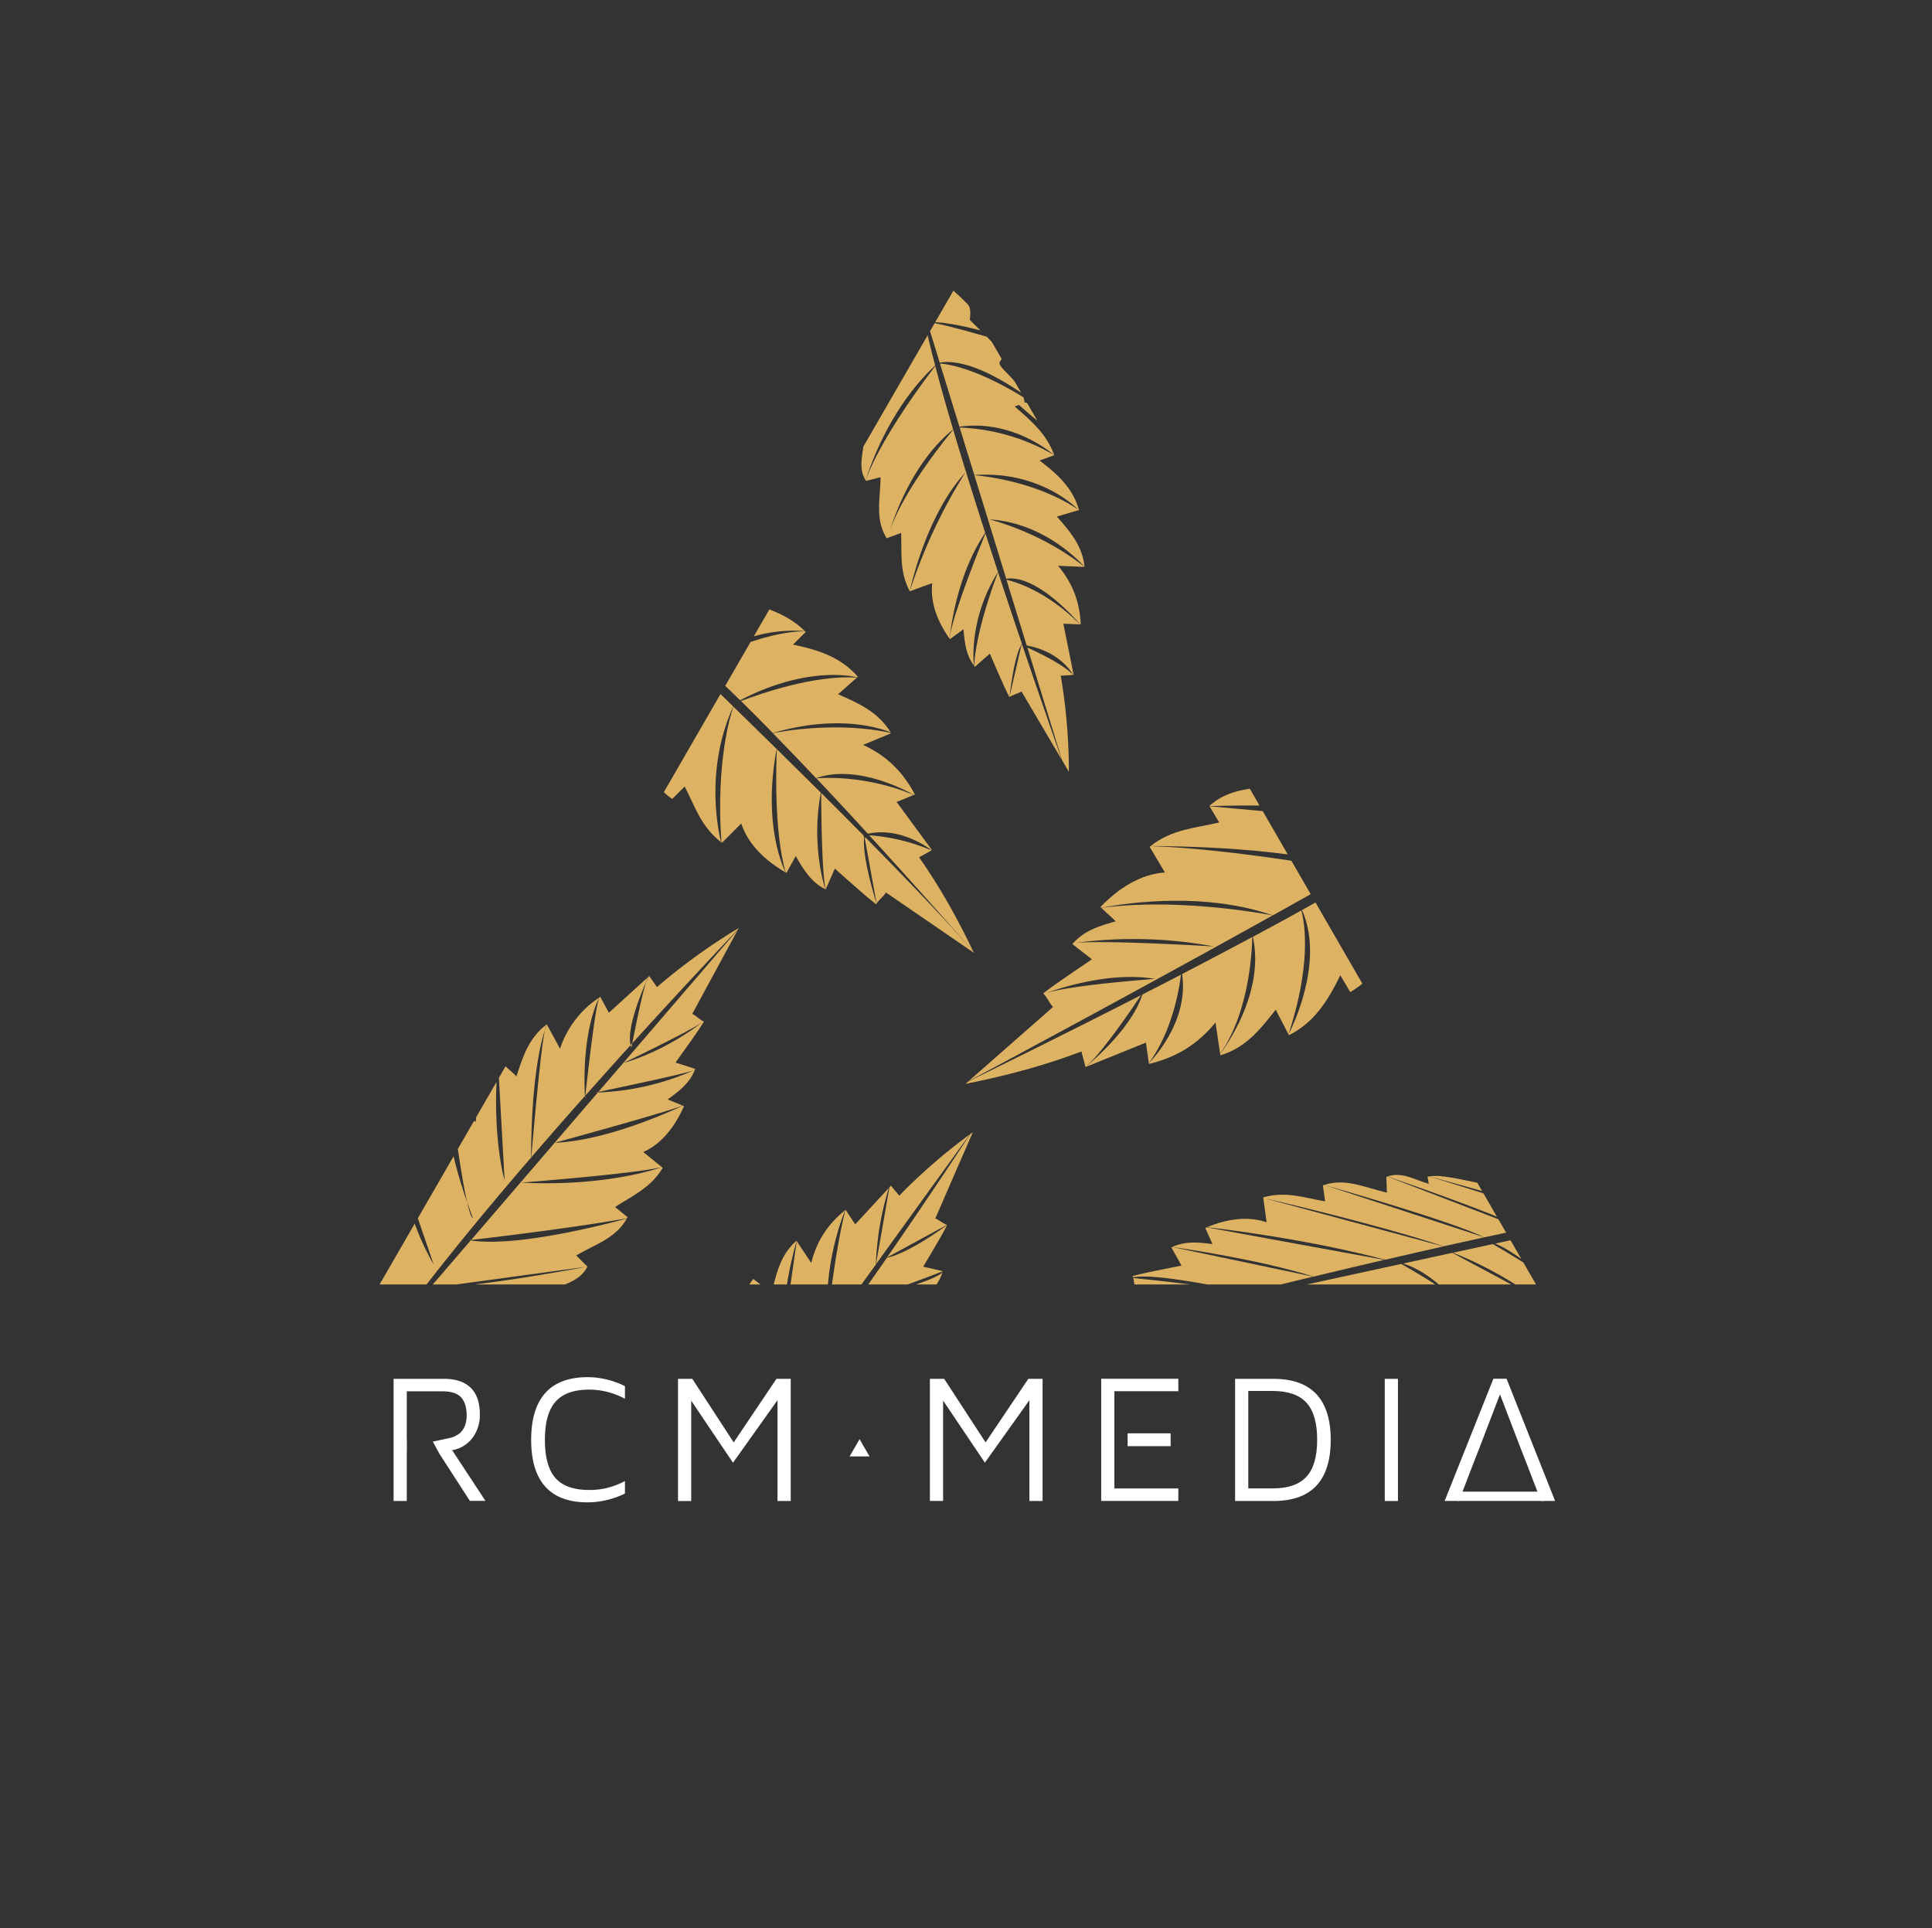 <svg id="logo_square" data-name="Layer 1" xmlns="http://www.w3.org/2000/svg" xmlns:xlink="http://www.w3.org/1999/xlink" viewBox="0 0 1128.29 1126.05">
  <rect x="0" y="0" width="1128.29" height="1126.05" fill="#333333" stroke="none"/>
  <defs>
    <style>
      .logo_square-cls-1 {
        fill: none;
      }

      .logo_square-cls-2 {
        clip-path: url(#clip-path);
      }

      .logo_square-cls-3 {
        fill: #ddb263;
      }

      .logo_square-cls-4 {
        fill: #fff;
      }
    </style>
    <clipPath id="clip-path" transform="translate(205.06 137.3)">
      <polygon class="logo_square-cls-1" points="354.31 27.99 16.62 612.88 691.99 612.88 354.31 27.99"/>
    </clipPath>
  </defs>
  <title>logo-square</title>
  <g class="logo_square-cls-2">
    <path class="logo_square-cls-3" d="M51.72,120.72l.47-.21-.25.25Z" transform="translate(205.06 137.3)"/>
    <path class="logo_square-cls-3" d="M46.41,124.82l.29,0-.38-.21A1.4,1.4,0,0,0,46.41,124.82Z" transform="translate(205.06 137.3)"/>
    <path class="logo_square-cls-3" d="M54.54,117.85l.24.37-.06-.3Z" transform="translate(205.06 137.3)"/>
    <path class="logo_square-cls-3" d="M38.63,127.27l.11.15c0-.08,0-.16-.07-.26A.49.49,0,0,1,38.63,127.27Z" transform="translate(205.06 137.3)"/>
    <path class="logo_square-cls-3" d="M50.25,110.31l-.15-.13.14.25S50.25,110.35,50.25,110.31Z" transform="translate(205.06 137.3)"/>
    <path class="logo_square-cls-3" d="M43.12,112.08v.09a.93.93,0,0,1,0-.13Z" transform="translate(205.06 137.3)"/>
    <path class="logo_square-cls-3" d="M39.64,111.88l.13,0h-.09S39.65,111.87,39.64,111.88Z" transform="translate(205.06 137.3)"/>
    <g>
      <path class="logo_square-cls-3" d="M392,239.62l-.53-.23-7,30.42c1.4-1.15,6-2.38,7-3.3l23.58,40C413,300.67,403.71,274.22,392,239.62Z" transform="translate(205.06 137.3)"/>
      <path class="logo_square-cls-3" d="M391.42,239.36l-.51-.22.6.08a.56.56,0,0,1,.05-.08l0,.08.37.05c-4.45-13.18-9.24-27.52-14.11-42.36-1.52,3.9-12.65,33-14,54.61l.46.61c3.13-2.72,5.82-5.11,8.74-7.63,6.11,14.11,8.61,19.89,11.43,25.4l.06,0C384.8,267,387.28,245.66,391.42,239.36Z" transform="translate(205.06 137.3)"/>
      <path class="logo_square-cls-3" d="M377.77,196.81c-2.44-7.43-4.9-15-7.34-22.56-2.79,6.83-18.25,45.08-20.6,59.29-.12,1-.2,1.81-.24,2.33l.08.12c3-2.08,5.2-3.87,7.93-5.78.7,8,1.49,14.92,6.07,21.14C363.22,246.92,361.62,222.43,377.77,196.81Z" transform="translate(205.06 137.3)"/>
      <path class="logo_square-cls-3" d="M351.61,113.65c-3.91,4.7-30.27,36.95-37.55,60.76,2.8-9.42,13.76-41.66,37.51-60.91-3.91-13.18-7.45-25.68-10.43-37-6,7.77-31.52,41.69-40.69,66.73.08.12.13.23.21.35,2.91-.75,5.62-1.41,8.51-2.15-.05,12.52-3.4,24.33,3.58,35.62l.62-.23c.08-.31.26-.95.53-1.89-.19.64-.36,1.27-.52,1.89l7.81-2.84c.51,11.78-1.1,22.49,5.07,34,.33-1.57,9.47-44.38,32.32-69.14a309.33,309.33,0,0,0-32.32,69.15l0,.05,13.12-4.78c-1.35,11.49,3.27,22.8,10.14,32.49.05-.67.14-1.43.28-2.28,1.06-9.11,5.42-37.21,20.51-59.57C363.77,153.55,357.31,132.88,351.61,113.65Z" transform="translate(205.06 137.3)"/>
      <path class="logo_square-cls-3" d="M336.47,50.9l7.26,23.58c14.68-2.48,34.47,8.61,48.14,18-2.32-5.62-6.65-9.58-10.83-13.88-1.14-1.17-2.76-3.26-2.36-4.18,2-4.55,4.88-1.16-3.08-10.38-1.39-1.61-2.84-3.15-4.31-4.67C354.32,54.5,339.92,50.71,336.47,50.9Z" transform="translate(205.06 137.3)"/>
      <path class="logo_square-cls-3" d="M421.63,256.88c-5.14-5.74-19.6-12.74-26.69-16l20.23,65.75,4,6.85a335.4,335.4,0,0,0-4.75-56.14Z" transform="translate(205.06 137.3)"/>
      <path class="logo_square-cls-3" d="M592.79,37.78l-42-18.22c.68-.94,1.23-5,2.08-6.23-4.88-1.77-10-3.26-22.35-6.88,1.8-2.69,3.49-5.19,5.42-8.08-5.88-3.58-12-3.53-19-3.28,1.3-2.46,2.44-4.52,3.86-7.22-8.81-4.77-18.4-7.41-28.49-5.21.95-4.13,1.73-7.56,2.62-11.42-9.67-3.83-18.84-1.47-28.61-.65.53-2.3,1-4.45,1.68-7.34-9.51-4.5-19.51-.61-29.93.73.32-2.48.68-4.79,1-7.29-7-3.35-13.39.36-19.95,1.49.14-.45.7-2.72.84-3.17-2.25-.95-4.94-.9-7.17-.85-5.86.14-11.7,1.08-17.55,1.67-1,.11-2.08.09-3.36.14,0-1.95-.06-3.61-.09-5.83-9.39-.93-18.39.67-27.64,3.55.09-2,.15-3.28.26-5.81-7.63,1.25-14.75,2.5-21.91,3.51-1.57.23.26-3-1.39-3.19a13.37,13.37,0,0,0-4.76.57c-.21-.81-.37-1.46-.58-2.28,6.27.6,12.21.43,18.06-1.4-.27-1.42-.47-2.48-.71-3.72.82-.14,1.48-.29,2.15-.36,3.81-.4,7.65-.57,11.4-1.26a11.56,11.56,0,0,0,4.45-1.49c-.15-.26-.8-1.64-.95-1.91,4.32-.15,8.88,1.37,12.89-1.69-.53-1.55-1.07-3-1.6-4.51,6.81-.52,13.7.64,19.15-3.49l-2-4.45c6.33-.77,12.48-.48,18.13-4.2-1.08-2.34-2-4.42-3.18-6.92C420.23-88.85,426-91.8,431-96c-1.27-1.53-2.26-2.69-3.42-4.09,4.49-.76,8.39-1.54,11.66-4.6-1.61-1.58-3-2.94-4.52-4.42,7.4-4,10.45-5.56,13.31-7.34-.69-.64-1.59-3.18-2.14-3.69l24.33-17.16a183.22,183.22,0,0,0-30.31,5.07c-.15-1-.32-2.14-.62-4.07l-16,4.57c0-1.4-.12-3.18-.2-5.51a30,30,0,0,0-18,8.71c-.11-3-.21-5.51-.32-8.42-6.59,1.16-10.82,5.45-15.3,10.07-.9-2.42-1.54-4.52-2.45-7-6.75,2.54-11.2,7.81-14.5,13.73l-2.08-4.54c-6.64,3-10.84,8.43-14.94,14.06-.56-1.24-1-2.12-1.41-3.08-4.29.85-7.13,4.33-9.92,7.52-.58.67-1.62,1.63-2.14,1.45-2.56-.86-.83-2.6-5.49,2.13-2.61,2.65-4.87,5.61-7.29,8.42-1.75-.07-3.87-.06-4.83,1-3,3.35-5.55,7.09-8.27,10.69-.45.6-.8,1.26-1.32,2.09-1.74-1.72-3.5-2.06-4.81-.24-2.16,3-4,6.22-6,9.33a6.86,6.86,0,0,1-1.35,1.78c-1.21,1-2.8,1.54-3.75,2.69-.44.53-.87,1.09-1.31,1.62l-.38-1-2.16.79c1.13-.77,2.26-1.55,3.31-2.42.53-.43.57-1.43.57-2.26,1.38-1.09,2.81-2.09,4.11-3.27,2.33-2.11,1.47-1.33,1.11-2.55-.07-.25.4-.72.73-1,1.56-1.25,3.26-2.53,3.74-4.53l-1.43-.73c2.74-1.82,5.38-3.7,6.92-6.77L312-90c2.86-1.44,5.43-3.44,6.75-6.57-1.12-.48-2.1-.82-3.22-1.29,2.26-2,4.37-4,5-7l-4-.31a14.1,14.1,0,0,0,4.45-8.34l-2.59-.2,2.46-7.45-1.91-.38a84.8,84.8,0,0,0,3-14.2l-8.56,11.15c-.23-.27-1.41-.74-1.7-1.08-.89,1.32-1.71,2.72-3.71,6.14l-2-2.21c-1.5,1.48-1.94,3.3-2.39,5.41-.64-.57-1.16-1.07-1.86-1.69a12.51,12.51,0,0,0-3.68,8.09l-3.21-1.63c-1.86,2.6-1.84,5.5-2.32,8.47l-2.06-1c-2.06,2.49-1.64,5.76-2,9-.72-.28-1.38-.56-2.1-.85-1.52,1.84-.89,4-1,6.06-.12-.08-.76-.41-.88-.49a5.42,5.42,0,0,0-.79,2.07c-.4,1.76-.55,3.57-.81,5.35-.05.32-.13.63-.21,1l-1.75-.4a21.19,21.19,0,0,0-1,8.49l-1.71-.51c-.2,2.37-.36,4.58-.59,6.79,0,.49-.88-.3-1,.18-.43,1.14,0,2.79-.2,4a5.41,5.41,0,0,1-.85,2.09,3.3,3.3,0,0,0-.2.56C267.42-79,257.49-104.4,255.31-121a78.55,78.55,0,0,0-2.9,16.56c-.24,4.81,7.42,26.15,13.94,43.37-.08.1-.17.15-.28,0-1.6-1.54-3.14-3.13-4.81-4.82-.43.65-.65,1-1,1.49A21.18,21.18,0,0,0,254-70.25L253-68.82c-.31-.24-.57-.43-.81-.64-1.35-1.2-2.63-2.49-4.06-3.58a5.58,5.58,0,0,0-1.94-1.08c0,.14-.32.8-.36.94-1.43-1.47-2.35-3.54-4.69-4-.37.68-.7,1.32-1.07,2-2.34-2.21-4.13-5-7.31-5.57l-.9,2.13c-2.28-2-4.14-4.21-7.23-5-.47,1.12-.9,2.11-1.41,3.31a12.53,12.53,0,0,0-8-3.84c-.13.93-.22,1.65-.34,2.5-1.69-1.33-3.2-2.44-5.31-2.61,0,1.06-.07,2-.11,3-3.73-1.33-5.26-1.88-6.79-2.32,0,.45-.61,1.57-.61,1.93l-13.72-3a85.69,85.69,0,0,0,11.4,9l-1.23,1.51,6.68,4.13-1.86,1.82a14.16,14.16,0,0,0,8.77,3.52c-1,1-1.85,1.83-2.84,2.79,2.5,1.93,5.35,2,8.38,2.14-.56,1.09-1.08,2-1.64,3.07,3,1.55,6.28,1.43,9.4.7l-.92,2.17c3.16,1.36,6.38,1.1,9.65.74l-.62,1.48c1.66,1.22,3.78,1.11,5.78,1.07.42,0,1.08,0,1.19.28.51,1.17-.65,1.12,2.49,1.25,1.75.06,3.5-.09,5.25-.13.53.63,1.21,1.36,1.89,1.36.4,0,.8,0,1.21,0L252-45.8a10.72,10.72,0,0,0-3.65-.38c-2.54.36-2,.61-4.44.31s-5.18-2.16-7.59-2.07c-1,0,0,2.08-1,1.87-4.29-.91-8.55-2-13.12-3.06,0,1.53-.06,2.33-.09,3.53a41.86,41.86,0,0,0-16.59-3.34c-.11,1.34-.2,2.34-.3,3.52-.77-.08-1.41-.12-2-.23-3.52-.61-7-1.42-10.56-1.76a10.79,10.79,0,0,0-4.37.2c.06.28.3,1.68.36,2-3.92-1-7.63-3.49-12-1.76.09,1.53.2,2.94.29,4.46-6.25-1.26-12.14-4.05-18.1-1.73.28,1.77.48,3.1.71,4.52-5.89-.92-11.34-2.75-17.36-.84.38,2.37.7,4.48,1.1,7-6-1.76-11.94-.57-17.48,1.94.75,1.69,1.35,3,2,4.54-4.23-.46-7.93-.75-11.64,1.17,1,1.83,2,3.41,2.93,5.12-7.65,1.66-10.8,2.34-13.83,3.21.46.75.62,3.26,1,3.86L80.07-4.51a171.7,171.7,0,0,0,28.52,3.15c-.12.92-.25,2-.48,3.82l15.53,0c-.31,1.27-.7,2.88-1.22,5a27.92,27.92,0,0,0,18.4-3.25L139,11.83c6.21.63,11.1-2.16,16.3-5.16.2,2.4.24,4.45.44,6.86,6.71-.56,12-4.17,16.52-8.64.28,1.81.47,3,.72,4.6,6.73-1,11.87-4.81,17-8.83.19,1.25.33,2.15.48,3.13,4.07.32,7.51-2.08,10.83-4.24.7-.45,1.87-1,2.3-.76,2.07,1.43.08,2.55,5.47-.52,3-1.71,5.79-3.79,8.69-5.7,1.55.5,3.46,1,4.6.31,3.54-2.25,6.79-5,10.14-7.5.56-.43,1.05-.94,1.73-1.54,1.12,2,2.62,2.73,4.26,1.43,1.17-.94,2.3-1.93,3.43-2.93A10.81,10.81,0,0,1,239-14.52c-3,2.56-8.36,3.95-10.91,7-1.06,1.27,2.51,2.34,1.22,3.27C223.46,0,217.46,4,211.11,8.41l4.21,4C206.66,16.77,199.07,21.85,193,29l4,4.25c-1,.86-1.7,1.59-2.52,2.24-4.62,3.63-9.48,7-13.8,11C179,48,177,49.84,176,52.08c.41.23,2.39,1.48,2.8,1.71-5.51,3.74-12.69,5.5-15.4,12.76,2,1.58,3.83,3,5.78,4.56-8.44,6.26-18.34,10.4-22.07,20.24l6.31,4.12c-7.61,6.19-15.85,10.84-20.16,20.31l9.81,6.41c-8.79,5.41-13.87,14-16.91,23.52,2.9,1,5.15,1.65,7.8,2.52-5.22,4.67-9.66,8.88-11.41,15.54l9.51,2.06c-6.41,11.19-9,15.79-11.32,20.46,1.43.26,4.68,2.83,5.82,3L109,231.59a281.08,281.08,0,0,0,35.3-31.42l4.14,4.79,17.08-19.05,4.77,7a46,46,0,0,0,16.31-26.1l7.33,10.7c7.62-6.9,9.6-16,11.65-25.64,3.17,2.41,5.72,4.61,8.89,7,6.7-8.83,8.18-19.34,7.63-29.74l6.42,4.2c6.2-9.34,7.2-19.85,7.93-30.53l4.37,2.85c4.88-4.62,5.73-11.48,6.74-17.91.22-1.36.78-3.46,1.6-3.66,4-1,3.22,2.72,5.41-7.27,1.22-5.58,1.73-11.27,2.59-16.92,2.33-1.34,5.08-3.1,5.45-5.28,1.16-6.82,1.42-13.78,2-20.69.1-1.15,0-2.31,0-3.81,3.66.83,6.24-.19,6.44-3.63.35-5.68.15-11.39.22-17.09A10.79,10.79,0,0,1,271.58,6c.78-2.23,2.37-4.3,2.67-6.57a2.34,2.34,0,0,0,0-.26,18.46,18.46,0,0,0,.69,5.9c1.66,4.77,2,3.73,2.31,8.47S275.1,24.36,276.18,29c.45,1.93,4-.71,4,1.19-.15,8.61-.58,17.22-.93,26.42l6.84-1.15c-2,11.37-2.62,22.25-.13,33.22l6.9-.76c.13,1.52.31,2.76.34,4,.15,7-.1,14,.61,21,.26,2.65.6,5.84,2.05,8.36.51-.23,3.12-1.22,3.63-1.45-.36,7.8-3.7,15.78,1,23.44.89-3,12.42-41,40.6-67.09-4-15.14-6.92-28.06-8.32-37.46l3.75,12.2c2-.24,10.21-.64,31,4.74-2.08-2-4.17-4.07-6.22-6.14.39-3.18.68-7.07-1.14-9-5.67-6-12.13-11.2-18.31-16.7-1-.91-2.19-1.66-3.62-2.74,3.41-2.91,4.28-6.08,1.14-8.74C334.18,7.94,328.6,4.05,323.21-.09a13.12,13.12,0,0,1-3-2.74c-1.57-2.34-2.41-5.34-4.36-7.25-5.34-5.23-10.82-10.4-16.39-15.43l.22-.08c4.29,3.68,8.64,7.3,13.06,10.82,1.79,1.42,4.37,1.81,6.49,2.88a11,11,0,0,1,2.59,2.24c4,4.06,7.82,8.31,12,12.16,2.54,2.34,5.09,1.28,7.17-1.85,1,1.07,1.78,2,2.65,2.73,5.21,4.57,10.23,9.4,15.79,13.51,1.78,1.31,5,.67,7.59,0,4.54,3.48,8.85,7.22,13.61,10.39,8.5,5.67,5.35,3.59,8.93,1.49.73-.43,2.6.69,3.69,1.52,5.19,3.93,10.56,8.28,17.29,8.22.36-1.59.69-3,1.16-5.08,7.94,7.19,15.95,14.06,26.89,16.49.6-2.62,1-4.54,1.72-7.48,6.82,7.87,15.17,14.42,26.12,16.13.61-3.94.92-7.3,1.53-11.23,8.19,5.55,15.9,10.7,26.18,10.38-.74-4.43-1.39-8.29-2.15-12.79a46,46,0,0,0,29.86,7.48c-.61-3.53-1.07-6.23-1.43-8.35L545.9,46c-.16-3-.26-4.79-.34-6.32A282.14,282.14,0,0,0,592.79,37.78ZM282.44-38.55h.23l-.15,0Zm42.62-10.79c1.8-.1,3.63-.18,5.47-.26a13.73,13.73,0,0,1-2.13.32A14.71,14.71,0,0,1,325.06-49.34Z" transform="translate(205.06 137.3)"/>
      <path class="logo_square-cls-3" d="M428.3,193.79c-25.84-20.62-55.49-27.72-55.49-27.72,32.27,1.86,53.8,25.75,55.49,27.67-1.18-12.15-8.38-20.5-16.12-29.34,4.55-1.3,8.35-2.52,12.92-3.82-3.64-12.7-12.32-20.82-23.06-28.9l8.6-3.13a118,118,0,0,0-55.24-16.14l8.54,27.75c38.91-2.84,60.6,20.09,60.6,20.09-24.62-16.41-55.09-19.54-60.57-20l18.61,60.47c18-2.69,41.5,24.7,43.15,26.64l.37,0c-.63-12.88-4.52-23.8-13.24-34.22l15.45.66S428.3,193.81,428.3,193.79Z" transform="translate(205.06 137.3)"/>
      <path class="logo_square-cls-3" d="M387.5,100.09,393.35,98a21.72,21.72,0,0,0-.71-3.27c-27-16.56-43.27-19.3-48.76-19.72l11.36,36.91c32-4.55,55.4,16.67,55.4,16.67C406.27,116.31,397.23,108.54,387.5,100.09Z" transform="translate(205.06 137.3)"/>
      <path class="logo_square-cls-3" d="M425.71,227.38c-19.54-19.48-37.68-24.86-43-26.08l11.81,38.38c18.45,3.33,25.9,14.95,27.18,17.19l.25,0c-2.07-10.32-4-20.07-6-29.91Z" transform="translate(205.06 137.3)"/>
    </g>
    <g>
      <path class="logo_square-cls-3" d="M363.32,418.4c-9.11-19-19.27-37.42-31.65-55l7.31-4.05a113.79,113.79,0,0,0-36.42-8.81c27,29.48,49.66,55.21,57.88,64.6Q361.93,416.79,363.32,418.4Z" transform="translate(205.06 137.3)"/>
      <path class="logo_square-cls-3" d="M246.3,290.82h0l-.21.06Z" transform="translate(205.06 137.3)"/>
      <path class="logo_square-cls-3" d="M328.62,327l.63-.26c-6.87-13-16.19-22.47-30.24-29l16.32-6.78-.09-.15c-32-7.17-66-.5-68.94.1,8.29,8.47,16.78,17.33,25.21,26.26C296.06,308.54,326,325.4,328.62,327Z" transform="translate(205.06 137.3)"/>
      <path class="logo_square-cls-3" d="M216.27,354.72l.27.21,11.29-11.28c4.12,12.46,14.26,21.9,25.95,28.6-.87-1.64-13.7-27-5.28-72.12-8.85-8.7-17.38-17-25.3-24.75C221.64,279.94,212.89,308,216.27,354.72Z" transform="translate(205.06 137.3)"/>
      <path class="logo_square-cls-3" d="M253.81,372.27l.43.25c2.08-3.6,3.51-6.53,5.41-9.82,4.73,8.2,9,15.17,17.25,19.37-1.28-4-8.07-27.52-2.6-56.42-8.68-8.64-17.32-17.19-25.69-25.41C248.3,307,246.72,348.56,253.81,372.27Z" transform="translate(205.06 137.3)"/>
      <path class="logo_square-cls-3" d="M318.58,331.1l10-4.13c-27.36-11.32-51.63-10.12-56.87-9.69,10.09,10.69,20.09,21.48,29.59,31.84a1.44,1.44,0,0,1,.58.51c18.61-4.14,35.48,8.37,37.16,9.66l.19-.1Z" transform="translate(205.06 137.3)"/>
      <path class="logo_square-cls-3" d="M246.28,290.81c39.38-11.52,64.18-2.3,68.82-.31-7.1-11.82-18.51-17-30.71-22.34,3.9-3.37,7.12-6.36,11-9.71-24.55-1.63-55.85,9.16-67.71,13.68C233.67,278,239.92,284.3,246.28,290.81Z" transform="translate(205.06 137.3)"/>
      <path class="logo_square-cls-3" d="M363.32,418.4l-2.88-3.29c-14.9-16.91-36.57-39.51-59.89-63.13a1.36,1.36,0,0,1-.67-.2l7,38.62c1.16-1.92,4.89-5.11,5.44-6.46l51.44,35.29C363.59,419,363.45,418.68,363.32,418.4Z" transform="translate(205.06 137.3)"/>
      <path class="logo_square-cls-3" d="M299.66,351.61a1.53,1.53,0,0,1-.44-1c-8.12-8.21-16.42-16.53-24.7-24.77,0,7.53.26,44.05,2.48,56.25l.13.07c1.93-4.32,3.57-8.1,5.37-12.13,13.14,11.67,18.53,16.45,24.11,20.79.06-.13.14-.28.23-.44C306.59,389.64,298.14,362.82,299.66,351.61Z" transform="translate(205.06 137.3)"/>
      <path class="logo_square-cls-3" d="M227.19,271.69c37.09-19.28,63.19-14.62,68.36-13.4l.38-.33c-9.9-11.4-22.81-15.62-37.85-18.79l7.4-7.4-.4-.38c-24.5.16-53.93,15.51-53.93,15.51,21.67-18.06,50-16,53.87-15.57-10.36-10.22-23.31-13.87-37.25-17.86l5-5c-5.5-8.5-13.79-10.93-22.09-14.08-1.75-.66-4.43-2-4.47-3.19-.17-5.66,4.5-3.55-8.2-9.26-7.1-3.2-14.56-5.48-21.86-8.19-1.13-3.49-2.72-7.65-5.52-8.76-8.77-3.44-18-5.74-27-8.44-1.51-.45-3.08-.67-5.08-1.09,2.12-4.66,1.49-8.37-3-9.61-7.47-2-15.14-3.38-22.72-5.06a14.65,14.65,0,0,1-4.47-1.37c-2.77-1.67-5.09-4.37-8-5.4-8.06-2.84-16.24-5.55-24.44-8.07l.19-.19c6.22,1.74,12.48,3.39,18.76,4.9,2.54.61,5.4-.23,8.11-.15a12.13,12.13,0,0,1,3.77,1.07c6.11,2.27,12.11,4.82,18.31,6.79,3.76,1.2,5.9-1.13,6.53-5.38,1.6.61,2.8,1.18,4.07,1.55,7.6,2.22,15.14,4.8,22.88,6.36,2.48.51,5.49-1.7,7.87-3.64,6.38,1.41,12.66,3.2,19.12,4.19,11.55,1.76,7.28,1.13,10-2.78.54-.8,3-.53,4.55-.2,7.28,1.56,14.94,3.47,21.88.16l-1.25-5.83c11.69,3.62,23.31,6.86,35.82,4.1-.64-3-1.12-5.21-1.84-8.58,8.6,3.84,17.8,6.35,27.29,5.49a5,5,0,0,1,.29-1.12q2.07-5.17,4.11-10.39L285.6,120l1.49.23c5.67-14.41,11.25-28.86,17-43.26,2.44-6.13,4.63-12.31,6.89-18.5,1.57-4.27,3.28-8.65,6.46-12a18.91,18.91,0,0,1,6.15-4.28c.49-.64,1-1.28,1.51-1.91.24-1.24.49-2.48.74-3.71-5,.79-9.65,3-14.69,5.62.16-3.19.35-5.87.52-9.36-11.43-.68-22.65,1.23-32,8.37-1-4.73-1.86-8.66-2.8-13.09-11.87.7-20.22,7.58-29.94,13.15L245,32.84c-12-.08-20.51,8.79-30.66,15.21-.86-2.72-1.61-5.29-2.48-8C203,39.92,198.21,46.86,192,51.2c-.07-.54-.6-3.16-.67-3.69-2.79.11-5.55,1.45-7.83,2.58-6,3-11.6,6.77-17.38,10.21-1,.61-2.11,1.1-3.42,1.77l-2.9-6c-10.17,3.58-18.72,9.58-26.91,17C132,71,131.41,69.63,130.3,67c-7.29,5-14.06,9.72-21,14.22-1.52,1-1.19-3.25-3-2.64a15.61,15.61,0,0,0-4.66,2.89c-.61-.73-1.09-1.32-1.71-2.08,6.79-2.4,12.87-5.44,18-10.17l-2.54-3.51c.79-.54,1.4-1,2.07-1.41,3.74-2.25,7.64-4.29,11.19-6.81a13.24,13.24,0,0,0,3.89-3.69c-.28-.21-1.62-1.32-1.91-1.52,4.41-2.25,9.87-2.88,12.54-8-1.3-1.35-2.54-2.56-3.84-3.9,6.81-3.84,14.5-6,18.15-12.88l-4.26-3.62C159.47,20,166,17.34,170,10.76L163.4,5.13c7-3.19,11.53-9,14.65-15.78-2.05-1-3.64-1.69-5.51-2.58,4.28-3,7.94-5.65,9.85-10.4L175.57-26c5.77-7.66,8.14-10.81,10.25-14-1-.32-3.18-2.52-4-2.78l16.92-29.53a209.29,209.29,0,0,0-28.95,19.9l-2.61-3.92L152.81-43.94,150-49.55a34.19,34.19,0,0,0-14.46,17.73l-4.4-8.57c-6.27,4.38-8.57,10.87-11,17.82-2.11-2.07-3.78-3.93-5.9-6-5.76,5.89-7.83,13.5-8.39,21.22L101.48-11C96-4.74,94.32,2.91,92.8,10.72l-3-2.51c-4,3-5.29,7.94-6.64,12.59-.28,1-.89,2.47-1.51,2.54-3.07.35-2.12-2.3-4.66,4.86-1.43,4-2.33,8.15-3.49,12.24-1.84.77-4,1.81-4.51,3.39-1.48,4.91-2.33,10-3.4,15.06-.17.84-.22,1.7-.36,2.81-2.63-1-4.62-.44-5.09,2.08-.78,4.16-1.17,8.38-1.75,12.58a7.91,7.91,0,0,1-.54,2.49c-.79,1.58-2.15,3-2.59,4.6-.2.77-.39,1.54-.59,2.31l-.86-.87L52,86.75a46.84,46.84,0,0,0,2.27-4.1c.33-.7-.1-1.76-.5-2.62.9-1.79,1.9-3.53,2.68-5.38,1.39-3.31.88-2.08-.09-3.18-.19-.22.07-.94.28-1.37,1-2,2.15-4.19,1.68-6.5l-1.83-.06c2-3.22,3.79-6.44,3.9-10.37l-2.7-.09c2.27-2.88,4-6.19,3.82-10.08-1.4.06-2.58.17-4,.23,1.37-3.19,2.63-6.2,1.83-9.72l-4.26,1.6a16.14,16.14,0,0,0,.59-10.79l-2.79,1.05c-.34-2.93-.69-5.84-1-8.92L49.69,17A98.82,98.82,0,0,0,45.9.84L42.42,16.53c-.37-.17-1.82-.09-2.29-.3-.28,1.8-.45,3.65-.88,8.16l-3.14-1.33c-.84,2.26-.42,4.36.14,6.76-.94-.28-1.73-.54-2.75-.85a14.31,14.31,0,0,0,.1,10.17L29.49,39c-.68,3.59.75,6.59,1.68,9.9l-2.64-.09c-.92,3.58,1.09,6.77,2.25,10.27l-2.58.14c-.69,2.63,1,4.59,1.84,6.77-.16,0-1-.06-1.15-.07a6.25,6.25,0,0,0,.19,2.52c.44,2,1.15,4,1.74,5.94.11.35.17.71.27,1.15l-2,.42a24.22,24.22,0,0,0,3.07,9.28l-2,.3c.93,2.55,1.84,4.92,2.67,7.31.18.53-1.06.12-1,.7.12,1.39,1.38,2.87,1.71,4.21a5.93,5.93,0,0,1,.13,2.57,3.32,3.32,0,0,0,.07.67C16.87,86-5.7,64.46-16,48.29a89.87,89.87,0,0,0,5,18.55C-8.92,71.94,9.32,90.35,24.4,105c0,.14-.11.24-.28.18-2.4-.82-4.77-1.73-7.31-2.67l-.3,2a24.08,24.08,0,0,0-9.29-3.06l-.42,2c-.44-.1-.8-.17-1.14-.27-2-.6-3.93-1.31-5.94-1.75a6.3,6.3,0,0,0-2.53-.18c0,.16.06,1,.08,1.15-2.19-.83-4.14-2.54-6.77-1.85-.06.89-.09,1.7-.15,2.58-3.5-1.15-6.69-3.16-10.26-2.24,0,1,.06,1.81.09,2.64-3.31-.93-6.32-2.36-9.9-1.68,0,1.38.09,2.62.14,4.1a14.42,14.42,0,0,0-10.17-.1c.32,1,.57,1.81.86,2.75-2.4-.56-4.5-1-6.76-.14l1.32,3.15c-4.51.42-6.36.59-8.16.88.22.47.13,1.92.31,2.28l-15.69,3.48a98.82,98.82,0,0,0,16.15,3.79c-.13.52-.29,1.13-.54,2.16l8.91,1c-.26.71-.6,1.6-1,2.78a16.1,16.1,0,0,0,10.78-.58l-1.59,4.26c3.52.79,6.52-.47,9.71-1.83-.05,1.39-.17,2.57-.22,4,3.89.14,7.2-1.56,10.08-3.82,0,1.06.06,1.75.09,2.69,3.93-.11,7.15-1.94,10.36-3.89,0,.74,0,1.26.06,1.83,2.32.47,4.46-.67,6.51-1.68.43-.21,1.15-.48,1.37-.28,1.1,1-.13,1.47,3.18.08,1.85-.77,3.59-1.78,5.38-2.67.85.4,1.92.83,2.62.5.41-.2.82-.42,1.22-.63l1.77,1.77A12.2,12.2,0,0,0,13,129.17c-2.47,1.6-1.82,1.62-4.45,2.47s-6.41.27-8.87,1.53c-1,.52,1,2.17-.11,2.41-4.89,1.12-9.81,2.07-15.06,3.16.7,1.6,1.06,2.44,1.6,3.7-6.71.43-12.94,1.62-18.79,4.55.53,1.45.93,2.53,1.39,3.8-.84.29-1.52.56-2.21.75-3.94,1.06-8,1.9-11.79,3.27a12.38,12.38,0,0,0-4.44,2.32c.2.26,1.13,1.6,1.33,1.86-4.53.89-9.6.07-13.3,4,.83,1.55,1.64,2.95,2.46,4.48-7.09,1.72-14.54,1.67-19.58,6.95l2.91,4.35c-6.54,1.89-13.07,2.63-18.38,7.51l4.53,6.75c-7.08,1.08-12.65,5.17-17.18,10.44,1.6,1.4,2.85,2.45,4.31,3.73-4.61,1.57-8.58,3.05-11.5,6.83l5.51,3.89c-7.12,5.42-10.06,7.64-12.77,10,.84.55,2.22,3.07,2.89,3.52l-22.71,22.22a194.29,194.29,0,0,0,31.07-10.51c.32,1,.7,2.2,1.35,4.19l16.07-7.55c.29,1.47.66,3.33,1.15,5.77A31.9,31.9,0,0,0-74.1,233.29c.62,3.11,1.16,5.77,1.78,8.82,6.74-2.34,10.46-7.59,14.39-13.22,1.37,2.4,2.4,4.5,3.77,6.9,6.68-3.82,10.47-10.14,12.94-16.93,1.16,1.74,1.93,2.87,3,4.42,6.48-4.29,10-10.73,13.33-17.36l2,3c4.37-1.63,6.77-5.78,9.16-9.62.5-.81,1.43-2,2-1.9,2.84.47,1.32,2.61,5.43-3.18C-4,191-2.14,187.5-.06,184.12c1.85-.22,4.08-.6,4.91-1.9,2.59-4,4.64-8.41,6.88-12.67.38-.71.64-1.47,1-2.43,2.12,1.52,4,1.57,5.1-.57.76-1.54,1.46-3.11,2.14-4.69-.13,1.34-.27,2-1.45,4.63-1.84,4.09-6.74,8.13-7.91,12.52-.49,1.83,3.72,1.21,2.83,2.8C9.47,189,5.22,196.1.75,203.72l6.3,2.12c-6.87,8.69-12.28,17.63-15.14,28l6.18,2.49c-.58,1.34-1,2.47-1.53,3.53-3,6-6.44,11.83-9,18-1,2.36-2.13,5.2-2,8,.53,0,3.18.38,3.72.42-3.9,6.53-10.49,11.82-9.78,20.66,2.8.68,5.4,1.25,8.19,1.93-5.72,10.56-14,19.63-13.08,31.62l8.52,1.23c-4.89,10.08-11.19,18.89-11.07,30.77l13.25,1.9c-6.48,9.86-7.61,21.18-6.14,32.53,3.46-.41,6.12-.78,9.29-1.15-3.15,7.36-5.71,13.86-4.31,21.6C-12,406.54-8.65,405.77-5,405c-1.22,14.69-1.73,20.73-1.84,26.67,1.61-.42,6.22.67,7.5.34l2.17,52.29a322.06,322.06,0,0,0,21.39-49.61l6.6,3c2.93-9.66,5.69-18.79,8.48-28l8.33,5c5.29-11.18,6.94-22.18,4.29-34.92l12.76,7.55C69.2,376.38,66.87,366,64.33,355c4.43,1,8.14,2,12.59,3,2.68-12.38-.86-24-6.46-34.49l8.68,1.25c1.91-12.67-2.13-24-6.54-35.46l5.9.85c2.83-7.15.39-14.66-1.66-21.82-.44-1.51-.87-3.95-.11-4.56,3.71-2.95,4.64,1.26,2.08-10.14-1.42-6.37-3.64-12.51-5.49-18.78,1.77-2.52,3.77-5.67,3.1-8.1-2.09-7.62-5.18-15-7.92-22.4-.46-1.24-1.1-2.4-1.82-3.95,4.19-.92,6.37-3.21,4.92-6.88-2.39-6.05-5.35-11.87-8-17.81A12.83,12.83,0,0,1,62.23,172c-.26-2.7.38-5.61-.4-8.1l-.09-.29a20.88,20.88,0,0,0,3.57,5.77c4,4.14,3.84,2.92,6.48,7.66s3,12.26,6.31,16.51c1.39,1.78,3.81-2.68,4.7-.7,4,9,7.72,18.12,11.8,27.82l6.53-4.49c3.37,12.76,8,24.31,15.91,34.47l6.78-4.12c.88,1.52,1.66,2.71,2.28,4,3.55,7.18,6.7,14.6,10.79,21.46,1.55,2.61,3.44,5.75,6.16,7.67.42-.49,2.64-2.78,3.06-3.26,3.45,8.39,3.78,18.46,12.72,24.1,2.65-2.19,5.14-4.18,7.78-6.35,6,13,8.23,26.85,20.92,35.17l7.25-7.26c6.15,11.81,9.66,23.54,21.29,32.48-1.61-6.31-9.58-42.42,7.09-79.22-27.88-27.14-48.22-46.54-48.22-46.54C184.56,232.12,204.15,249.12,227.19,271.69ZM96.44,85.94a15.12,15.12,0,0,1-2.06,1.35,16.44,16.44,0,0,1-3.5,1.56C92.71,87.87,94.56,86.91,96.44,85.94Z" transform="translate(205.06 137.3)"/>
    </g>
    <g>
      <path class="logo_square-cls-3" d="M136.58,504.25s.06-.6.17-1.66l-.23.27C136.54,503.33,136.55,503.78,136.58,504.25Z" transform="translate(205.06 137.3)"/>
      <path class="logo_square-cls-3" d="M68.9,587l.92.15.25-.28Z" transform="translate(205.06 137.3)"/>
      <path class="logo_square-cls-3" d="M105.11,540s0-.5.12-1.42l-.12.14Z" transform="translate(205.06 137.3)"/>
      <path class="logo_square-cls-3" d="M142.61,500.8l1.49-.05.26-.31Z" transform="translate(205.06 137.3)"/>
      <path class="logo_square-cls-3" d="M226,405.36l.37-.67a351.21,351.21,0,0,0-47.75,34.5c-1.09-1.56-2.37-3.39-4.53-6.46l-.46.42c0,.11-.52,1.11-1.25,2.76-2.59,7.77-6.77,28.83-8.18,36.1C196.64,436.26,221.77,409.82,226,405.36Z" transform="translate(205.06 137.3)"/>
      <path class="logo_square-cls-3" d="M200.79,487.45,201,487c-4.12-1.34-7.71-2.47-11.55-3.72,9.36-13.08,13.19-18.43,16.61-23.93l-.33-.12c-.19.16-.43.34-.71.54-4.37,3.41-22.73,17-46,23.78,0,0,38.48-18.47,46-23.78l.69-.55c-1.85-.81-5.18-4-6.49-4.37l26.71-49.29-81.54,94.87c8.84-1.85,48.5-10.17,55.41-12.5Z" transform="translate(205.06 137.3)"/>
      <path class="logo_square-cls-3" d="M163.73,474.51l.48-2.5c-.32.35-.64.71-1,1.06A9.73,9.73,0,0,0,163.73,474.51Z" transform="translate(205.06 137.3)"/>
      <path class="logo_square-cls-3" d="M163.24,473.07c-2.45-9.3,5.88-29.71,9.15-37.16a10.26,10.26,0,0,1,1.2-2.72l-23.07,21-5-9.29-.59.42-.1.17c-2.46,6.39-7.08,48.22-8.05,57.1C145.91,492.29,154.81,482.37,163.24,473.07Z" transform="translate(205.06 137.3)"/>
      <path class="logo_square-cls-3" d="M272.7,733.8l47.36-7a294.22,294.22,0,0,0-47.17-14.71c.49-1.52,1.08-3.3,2.06-6.29l-26.27-5c.95-2,2.14-4.64,3.71-8a48.07,48.07,0,0,0-32.17-.56c2-4.34,3.69-8.06,5.64-12.33-10.29-3.11-19.48,0-29.25,3.36.45-4.13,1-7.6,1.51-11.74-11.52-1.26-21.73,3.08-30.76,9.18.12-3.15.2-5.21.3-8C156,672.1,146,676.85,136,682c.08-2.19.14-3.74.21-5.45-6.77-1.89-13.38,1-19.69,3.61-1.33.53-3.51,1.16-4.13.53-3-3.09.7-4.34-9.43-.93-5.66,1.91-11,4.52-16.56,6.8-2.46-1.37-5.52-2.89-7.67-2-6.73,2.64-13.11,6.15-19.62,9.35-1.08.54-2.07,1.23-3.41,2-1.24-3.73-3.54-5.49-6.74-3.82-5.27,2.75-10.28,6-15.42,9a11.59,11.59,0,0,1-3.23,1.56c-2.43.5-5.14.19-7.33,1.15l-.26.11a19.52,19.52,0,0,0,4.92-3.8C31.05,696,30,696.29,34,693.44s10.86-3.86,14.41-7.32c1.48-1.44-2.8-3.21-1.09-4.21,7.8-4.51,15.75-8.76,24.18-13.4L66.81,663c11.29-4.3,21.34-9.65,29.83-17.78l-4.39-5.78c1.3-.94,2.31-1.76,3.41-2.45,6.19-3.92,12.64-7.49,18.49-11.86,2.22-1.67,4.9-3.69,6.38-6.34-.48-.34-2.78-2.14-3.26-2.48,7.3-3.94,16.43-5.21,20.71-13.88-2.24-2.2-4.29-4.28-6.52-6.47,11-6.55,23.07-9.92,29.54-21.6-8.09,2.24-63.31,17.1-91.18,12.8L21.05,643.92c22-31.28,52.91-69,84.06-105.17.1-45.73,5.74-67.48,8.06-74.51.37-1.7.7-2.66,1-2.66,0,0-.38.83-1,2.66-2.68,12.49-7.16,65-7.94,74.37,10.51-12.2,21-24.22,31.29-35.75-1.63-35.72,6.4-53.69,8.28-57.37a1.11,1.11,0,0,0,.07-.16A57.2,57.2,0,0,0,122,475.2c-2.72-5-5-9.29-7.73-14.2-10.32,7.59-13.92,18.58-17.69,30.32-3.62-3.39-6.76-6.13-10.38-9.52-.16.16-.3.33-.45.5l3.88,69.8s-7.76-25.85-3.89-69.79c-9,10-11.59,22-13,35.71l-7.44-6a44.89,44.89,0,0,0-5,7.6c1.8,13.18,4.76,33.45,7.44,45.2,2,5.64,3.38,9.29,3.38,9.29-1-.3-2.15-3.9-3.38-9.29-3.4-9.83-8.39-25.73-10.2-39-2.59,7-3.89,14.46-5.27,22.27L47.15,544c-7.21,5.82-8.63,13.59-10.7,21.44-.06.25-.14.52-.23.8l12,35a150.48,150.48,0,0,1-13.67-31.77,1,1,0,0,1-.56.3c-5.13.7-3.66-3.75-7.64,8.35C24.11,584.9,22.75,591.9,21,598.8c-3.06,1.37-6.7,3.21-7.43,5.86-2.3,8.31-3.51,16.9-5.1,25.4-.26,1.41-.31,2.86-.5,4.72-4.44-1.48-7.76-.55-8.45,3.7-1.14,7-1.63,14.1-2.43,21.15a13.51,13.51,0,0,1-.82,4.2c-1.25,2.67-3.49,5-4.14,7.81-1.81,7.61-3.5,15.31-5,23l-.19-.15c1-5.83,1.89-11.68,2.66-17.54.32-2.37-.73-4.89-.91-7.36a11.55,11.55,0,0,1,.61-3.54c1.49-5.77,3.23-11.48,4.43-17.31.73-3.53-1.59-5.25-5.52-5.42.41-1.51.8-2.66,1-3.85,1.29-7.13,2.92-14.23,3.6-21.43.22-2.3-2.08-4.82-4.07-6.81.67-5.94,1.71-11.82,2-17.79.51-10.67.34-6.73-3.48-8.81-.77-.42-.77-2.69-.62-4.12.73-6.77,1.73-13.93-1.94-19.92l-5.18,1.69c2.17-11,4-21.86.29-33l-7.63,2.5c3.39-10.36,4.75-21.37.38-32.1-3.86,1.58-7,3.11-10.88,4.68.56-10.33,1-20-4.8-29.05-3.57,3-6.67,5.71-10.3,8.81a48.09,48.09,0,0,0-9.38-30.78l-6.72,5.78-12.06-23.88L-87.1,439a295,295,0,0,0-27.1-41.31l6.29,47.45c-1.2-.1-5.18,1.62-6.69,1.49,1,5.33,2.44,10.69,5.86,23.74l-10.15-.51c0,7.2,3.29,12.65,7.29,18.79-2.92.16-5.37.25-8.56.42.47,10.47,3.28,20.49,10.68,28.35l-11.64,3.8c1.77,10.73,8.83,17.67,14.83,26l-7.49,2.45c1.08,11,10,17.81,16.78,26.43-2.4,1.05-4.66,2-7.07,3,.76,8.07,7.53,11.8,12.08,17.07-.48.12-2.82.84-3.3,1,.37,2.53,1.86,4.91,3.1,6.88,3.28,5.18,7.27,9.91,11,14.83.65.87,1.2,1.82,1.94,2.94L-84.48,625c4.23,8.91,10.51,16.11,18.07,22.85l-5.34,2.9c5.22,6.16,10.18,11.87,14.94,17.74,1.05,1.29-2.84,1.39-2.11,3a14.07,14.07,0,0,0,3.07,4l-1.73,1.75c-2.83-5.95-6.18-11.18-11-15.44l-3,2.65c-.57-.66-1.06-1.18-1.48-1.74-2.41-3.2-4.63-6.55-7.27-9.54A12.15,12.15,0,0,0-84,649.91c-.16.27-1,1.6-1.2,1.88-2.46-3.8-3.55-8.7-8.46-10.65-1.1,1.32-2.08,2.56-3.17,3.87-4.15-5.83-6.82-12.62-13.45-15.28l-2.89,4.22c-4.1-5.25-7.15-10.92-13.52-14l-4.49,6.58c-3.57-6-9.31-9.62-15.76-11.82-.69,2-1.19,3.47-1.82,5.26-3.1-3.61-5.9-6.68-10.4-8-.55,2.29-1,4.28-1.53,6.43-7.52-4.51-10.61-6.37-13.75-8-.2,1-2,3.14-2.15,3.91l-28.48-12.56a191.77,191.77,0,0,0,20.87,24.43c-.81.66-1.74,1.44-3.32,2.75l12.71,11.87-4.82,3.14a31.21,31.21,0,0,0,17.5,11.45l-7.37,4.83c4.58,5.28,10.71,6.75,17.26,8.28-1.68,2.12-3.21,3.82-4.9,5.94,5.91,4.68,13,5.83,20.11,5.6l-2.95,4.31c6.27,4.34,13.39,5.17,20.64,5.81l-2,2.93c3.08,3.39,7.73,4.06,12.09,4.84.91.16,2.33.57,2.46,1.13.6,2.76-1.89,2.15,4.86,3.78,3.78.91,7.64,1.34,11.47,2,.88,1.6,2,3.5,3.51,3.78,4.62.88,9.34,1.15,14,1.64.78.09,1.57,0,2.59.07-.61,2.48,0,4.24,2.38,4.43,3.86.31,7.74.26,11.61.38a7.73,7.73,0,0,1,2.32.26c1.51.57,2.89,1.68,4.43,1.91l2.16.32-.71.87,1.87,1.52a41.33,41.33,0,0,0-4-1.67c-.67-.24-1.59.26-2.33.7-1.72-.64-3.39-1.39-5.15-1.92-3.14-.94-2-.6-2.88.38-.19.2-.86,0-1.28-.12-2-.72-4-1.55-6.07-.91,0,.53.07,1,.11,1.67-3.11-1.46-6.21-2.82-9.79-2.55,0,.87.1,1.5.17,2.46-2.84-1.78-6-3-9.53-2.51.18,1.27.39,2.33.58,3.59-3-.93-5.89-1.79-9-.73l1.85,3.72a14.76,14.76,0,0,0-9.87.5l1.22,2.43-8,1.81.7,1.91a90.57,90.57,0,0,0-14.33,5l14.61,1.67c-.12.35.09,1.66-.06,2.1,1.66.09,3.37.07,7.51,0-.3,1-.59,1.91-.91,3,2.14.55,4,0,6.14-.77-.17.88-.33,1.62-.51,2.58a13.13,13.13,0,0,0,9.23-1.06c.1,1.35.18,2.48.27,3.75,3.33.27,5.92-1.31,8.84-2.48.06.76.11,1.47.17,2.41,3.34.5,6.05-1.64,9.13-3,.13.79.24,1.53.37,2.33,2.47.38,4.08-1.36,6-2.32,0,.15,0,.9,0,1.05a5.77,5.77,0,0,0,2.28-.41c1.79-.59,3.49-1.43,5.23-2.16.31-.12.63-.22,1-.35l.58,1.78a22.12,22.12,0,0,0,8.15-3.68c.16.61.26,1,.46,1.81,2.23-1.1,4.3-2.15,6.4-3.13.46-.21.21.95.73.85,1.25-.24,2.48-1.53,3.67-2a5.32,5.32,0,0,1,2.32-.36,3.94,3.94,0,0,0,.61-.13c-12,16.76-29.45,39.35-43.18,50.26a82.46,82.46,0,0,0,16.39-6.32c4.45-2.38,19.45-20.73,31.36-35.86.14,0,.23.08.19.24-.52,2.26-1.12,4.5-1.72,6.91l1.86.08a22,22,0,0,0-1.9,8.74l1.86.19c-.05.41-.07.74-.14,1.07-.35,1.85-.81,3.69-1,5.56a5.87,5.87,0,0,0,.08,2.32l1-.18c-.55,2.07-1.91,4-1,6.34l2.36-.12c-.72,3.3-2.24,6.39-1.06,9.55l2.39-.33c-.53,3.1-1.54,6-.58,9.17l3.72-.53a13.13,13.13,0,0,0,.88,9.26l2.42-1c-.28,2.24-.46,4.19.52,6.17l2.74-1.51c.81,4.06,1.14,5.73,1.58,7.34.4-.24,1.73-.3,2.05-.5l4.66,13.94a89.38,89.38,0,0,0,1.9-15.05l2,.28c0-2.83.07-5.51.1-8.21l2.63.69A14.76,14.76,0,0,0-1,794.06l4,1c.39-3.27-1-5.88-2.6-8.66,1.28-.08,2.36-.09,3.63-.17-.24-3.55-2.1-6.41-4.43-8.81l2.44-.34c-.48-3.56-2.45-6.32-4.53-9l1.66-.23c.2-2.15-1-4-2.16-5.76-.23-.37-.54-1-.38-1.22.77-1.09,1.35,0-.23-2.9-.88-1.61-2-3.09-2.95-4.64.28-.82.58-1.82.21-2.43-.22-.36-.46-.7-.69-1l1.44-1.78a11.3,11.3,0,0,0,1.62,3.46c1.7,2.09,1.66,1.5,2.68,3.82s.86,5.8,2.23,7.92c.58.88,1.89-1.09,2.21-.14,1.49,4.34,2.83,8.73,4.31,13.41l3.22-1.82c1,6.06,2.71,11.62,5.94,16.66L20,789.74c.34.74.65,1.33.89,2,1.35,3.48,2.5,7,4.1,10.41a11.46,11.46,0,0,0,2.54,3.81c.22-.21,1.35-1.18,1.56-1.38,1.25,4,1,8.72,4.89,11.71,1.33-.9,2.53-1.77,3.84-2.66,2.24,6.28,2.91,13.06,8.2,17.14l3.67-3.06c2.35,5.77,3.64,11.64,8.59,16L64,838.9c1.66,6.34,5.91,11,11.15,14.62,1.12-1.58,2-2.82,3-4.27,1.87,4,3.6,7.51,7.32,9.81,1.08-1.92,2-3.59,3-5.39,5.61,6,7.92,8.42,10.33,10.67.42-.82,2.58-2.32,2.92-3l22.39,18.53a177.5,177.5,0,0,0-12.53-27.26L115.2,851l-8.4-13.9,5.13-1.6a29.2,29.2,0,0,0-12.81-14.74l7.85-2.47c-2.77-5.9-7.91-8.78-13.4-11.82,2.05-1.48,3.86-2.62,5.91-4.09-4.12-5.71-10.22-8.56-16.64-10.15l3.74-3.12c-4.52-5.49-10.71-8-17.07-10.47l2.54-2.12c-1.9-3.83-5.9-5.61-9.62-7.42-.78-.38-2-1.11-1.92-1.65.16-2.63,2.24-1.45-3.41-4.63-3.17-1.78-6.53-3.14-9.8-4.71-.38-1.67-.94-3.66-2.19-4.29-3.92-2-8.1-3.42-12.19-5.05-.68-.27-1.4-.44-2.31-.71,1.18-2.08,1-3.83-1-4.59-1.47-.55-3-1-4.47-1.5a11.14,11.14,0,0,1,4.35.88c3.9,1.27,8,5.35,12.15,6,1.71.27.74-3.5,2.27-2.84,7,3,13.8,6.16,21.16,9.49.57-2.57.87-3.92,1.32-5.93,8.56,5.42,17.21,9.48,26.94,11.09.64-2.23,1.11-3.9,1.67-5.85,1.28.39,2.34.66,3.36,1,5.74,2.18,11.38,4.72,17.26,6.45,2.24.66,4.94,1.44,7.47,1.1,0-.5,0-2.94,0-3.44,6.32,2.93,11.76,8.42,19.73,6.93.36-2.61.62-5,1-7.63,10.16,4.18,19.2,10.84,30,8.87.11-3.09.2-5.4.3-7.87,9.63,3.48,18.25,8.37,29.05,7.13.15-4.14.29-7.82.46-12.24,9.59,5,20,4.9,30.18,2.48-.7-3.12-1.29-5.5-1.94-8.35,7,2.16,13.16,3.87,20.07,1.85-1.17-3.44-2.19-6.42-3.27-9.62,13.48-.3,19-.41,24.42-.88C272.57,739.22,273.13,734.93,272.7,733.8ZM137.44,602.54s-61.08,11.77-90.68,12.35ZM-15.45,716.88l-.12-.2.13.1S-15.45,716.85-15.45,716.88Zm-35.8-37.14a13.31,13.31,0,0,1,1.43,1.74,14.85,14.85,0,0,1,1.75,3Q-49.66,682.16-51.25,679.74Z" transform="translate(205.06 137.3)"/>
      <path class="logo_square-cls-3" d="M161.45,573.58l-7.29-5.91c10.3-6.81,20.79-11.14,27.81-22.93l-11.35-9.19c11.09-5,18.76-15.33,23.74-26.79l-.69-.3c-5.52,2.62-44,20.46-74.77,21.66,0,0,63.31-17.27,74.7-21.69-3.13-1.37-5.75-2.34-8.69-3.66,6.92-5,12.79-9.54,15.86-17.27a3.51,3.51,0,0,1-1,.44,151.34,151.34,0,0,1-55.67,12.81l-74,86.14c8.19-.95,57.83-6.77,91-12.64C161.19,574,161.33,573.81,161.45,573.58ZM99.29,553.4s66.6-5.18,82.12-9.06C181.41,544.34,150.37,556,99.29,553.4Z" transform="translate(205.06 137.3)"/>
    </g>
    <g>
      <path class="logo_square-cls-3" d="M538.34,397.35l-.11,0h0Z" transform="translate(205.06 137.3)"/>
      <path class="logo_square-cls-3" d="M586.62,371.48l-1.3-.59-.48.27Z" transform="translate(205.06 137.3)"/>
      <path class="logo_square-cls-3" d="M485.52,431.44a1.14,1.14,0,0,1-.23.15c4.31,28.68-19.37,52-19.37,52,13.86-19.2,17.76-43.65,18.7-51.64-7.6,3.93-15.15,7.82-22.56,11.62-6,18.9-27.39,37.46-32.52,41.7-.22.19-.43.35-.64.51l0,0,0,.13,35.26-14.3c.46,3.18,1,7.2,1.79,12.48,15.64-3.78,28.12-11.1,38.85-24.21.95,6.44,1.76,12,2.68,18.25,17.13-24.22,18.65-60.56,18.78-68.16C512.92,417.13,499.16,424.37,485.52,431.44Z" transform="translate(205.06 137.3)"/>
      <path class="logo_square-cls-3" d="M461.32,443.91c-48.95,25-91.74,45.94-100.92,50.4l-1.6,1.42c22.87-4.57,45.43-10.43,67.7-18.92.57,2.18,1.24,4.73,2.36,9l0,0,.64-.51C438.9,477.19,456.66,450.91,461.32,443.91Z" transform="translate(205.06 137.3)"/>
      <path class="logo_square-cls-3" d="M506.94,343.06c-14.14,3.33-27.48,3.88-40.05,13.76,9.54,0,87.53.48,118.43,14.07,28.27-16,43-24.63,44.67-25.6L501.3,333.59Z" transform="translate(205.06 137.3)"/>
      <path class="logo_square-cls-3" d="M466.33,357.26l8.91,15c-14.48,1-27.34,9.42-37.64,20.19l.5.48c6.17-1.27,56.53-10.89,100.13,4.41q27.45-15.29,46.61-26.15c-11.33-2-74.57-13-118-14.31Z" transform="translate(205.06 137.3)"/>
      <path class="logo_square-cls-3" d="M630,345.29h.09l.08-.12Z" transform="translate(205.06 137.3)"/>
      <path class="logo_square-cls-3" d="M910,417.14l4.85-1.71-9.33-18.53,6.7-1.53a37.28,37.28,0,0,0-14.88-20.05L907.55,373c-3-7.8-9.21-12-15.91-16.4,2.75-1.67,5.17-2.95,7.94-4.63-4.69-7.67-12.18-11.9-20.21-14.57l5.08-3.61c-5.22-7.44-12.86-11.31-20.71-15l3.45-2.45c-2.05-5.06-7-7.73-11.54-10.4-1-.56-2.38-1.61-2.28-2.29.46-3.34,3-1.62-3.89-6.23-3.85-2.59-8-4.66-12-7-.32-2.15-.84-4.75-2.38-5.68-4.8-2.89-10-5.15-15-7.63-.84-.42-1.74-.7-2.87-1.14,1.71-2.53,1.71-4.77-.83-5.95-4.19-1.94-8.56-3.49-12.84-5.22a8.88,8.88,0,0,1-2.5-1.25c-1.45-1.25-2.54-3.07-4.16-4l-2.29-1.24,1.15-.68-1.47-2.48c1.21,1.22,2.42,2.42,3.73,3.5.66.55,1.89.37,2.91.18,1.65,1.43,3.22,2.95,5,4.27,3.13,2.36,2,1.49,3.39.77.28-.15,1,.32,1.37.66,1.9,1.62,3.86,3.4,6.43,3.53.18-.61.33-1.15.56-1.92,2.88,2.92,5.79,5.72,9.92,6.9.29-1,.5-1.72.82-2.83,2.44,3.17,5.49,5.85,9.64,6.75.32-1.5.51-2.78.83-4.26,3,2.3,5.85,4.44,9.78,4.54-.18-1.71-.35-3.2-.54-4.94a17.6,17.6,0,0,0,11.26,3.52c-.16-1.37-.27-2.4-.37-3.23l9.72,1.28c0-1.15,0-1.83,0-2.42a108.56,108.56,0,0,0,18.1.33l-15.66-7.9c.28-.34.58-1.9.93-2.33-1.83-.79-3.74-1.47-8.4-3.13.75-1,1.45-1.9,2.25-3-2.17-1.5-4.5-1.61-7.19-1.67.55-.91,1-1.67,1.64-2.68-3.26-2-6.88-3.23-10.78-2.62.45-1.55.82-2.85,1.25-4.31-3.61-1.67-7.17-1-10.92-.87.25-.87.48-1.69.8-2.77-3.54-1.94-7.45-.67-11.47-.38.18-.95.37-1.82.55-2.77-2.6-1.44-5.13-.16-7.66.13.06-.17.32-1,.39-1.19a6.85,6.85,0,0,0-2.73-.48c-2.24-.08-4.5.15-6.75.25-.39,0-.79,0-1.28,0,0-.74,0-1.38.09-2.22a26.22,26.22,0,0,0-10.65.75c.08-.76.13-1.26.23-2.22-2.95.31-5.7.63-8.46.86-.6,0,.17-1.15-.46-1.25-1.5-.25-3.41.69-4.92.68a6.42,6.42,0,0,1-2.75-.56,4.77,4.77,0,0,0-.73-.1c20.38-13.8,49.22-31.9,69.09-38.45a97.74,97.74,0,0,0-21,.31c-6,.83-30.33,15.19-49.91,27.2-.15-.08-.23-.18-.12-.34,1.52-2.32,3.11-4.58,4.78-7l-2.05-.86a26.27,26.27,0,0,0,5.73-9l-2-1c.22-.44.39-.81.59-1.15,1.16-1.93,2.44-3.8,3.44-5.81a6.83,6.83,0,0,0,.88-2.62c-.18,0-1.06-.21-1.24-.23,1.46-2.09,3.79-3.7,3.77-6.67-.92-.3-1.78-.55-2.69-.85,2.16-3.39,5.14-6.22,5.13-10.25l-2.82-.62c1.88-3.25,4.19-6,4.44-10l-4.39-1c2.41-3.14,3.06-6.9,2.84-10.73l-3.14.16c1.24-2.38,2.25-4.49,2-7.11l-3.68.56c.76-4.89,1.08-6.89,1.26-8.87-.55.1-2.07-.38-2.5-.3l.53-17.53a106.7,106.7,0,0,0-8.34,16.07l-2.14-1.15c-1.21,3.16-2.35,6.14-3.51,9.15l-2.66-1.85a17.54,17.54,0,0,0-2.27,11.57L770,150.81c-1.78,3.51-1.25,7-.67,10.76-1.46-.43-2.67-.86-4.13-1.3-1.2,4.08-.29,8,1.33,11.69l-2.87-.62c-.94,4.19.13,8.08,1.33,12l-1.95-.43c-1.12,2.32-.49,4.89,0,7.33.11.52.19,1.35-.07,1.53-1.31.9-1.52-.53-.94,3.34.32,2.17.92,4.27,1.38,6.41-.65.8-1.39,1.8-1.23,2.64.1.49.22,1,.34,1.46l-2.35,1.4a13.33,13.33,0,0,0-.39-4.55c-1-3-1.23-2.37-1.42-5.38s1.44-6.85.77-9.79c-.28-1.22-2.56.45-2.53-.76.13-5.47.44-10.94.71-16.78l-4.35.7c1.34-7.21,1.75-14.13.22-21.1l-4.39.44c-.08-1-.18-1.75-.19-2.54-.07-4.45.11-8.93-.3-13.35a13.42,13.42,0,0,0-1.27-5.31c-.33.14-2,.76-2.32.9.27-5,2.51-10.17-.64-15.13-1.85.46-3.55.93-5.39,1.39.08-8,2.13-15.83-2.1-22.58l-5.38,1.91c-.24-7.42.73-14.53-3-21.46l-8.36,3c.76-7.78-2.08-14.77-6.44-21-1.91,1.32-3.35,2.35-5.1,3.56-.42-5.3-.93-9.9-4.14-14L698.61,50c-3.82-9-5.39-12.69-7.15-16.2-.82.75-3.86,1.52-4.51,2.12l-17.42-30a213.14,213.14,0,0,0,2.78,35.69l-4.79.3c1.27,6.57,2.47,12.77,3.67,19l-6.41-.33a34.85,34.85,0,0,0,8.27,21.79l-9.81-.48c.67,7.76,5.23,13.11,10.12,18.78-2.9.8-5.4,1.33-8.31,2.14,2.26,8.08,7.92,13.79,14.44,18.23L674,123c2.8,8,8.67,13.43,14.79,18.77l-3.73,1.32c.55,5.07,4.3,8.72,7.72,12.28.72.75,1.72,2.05,1.47,2.64-1.26,2.88-3.11.7,1.91,6.59,2.8,3.3,6,6.21,9,9.32-.26,2-.46,4.48.69,5.71,3.58,3.82,7.65,7.17,11.56,10.68.65.59,1.39,1.07,2.29,1.76-2.18,1.83-2.75,3.85-.76,5.55,1.42,1.22,2.89,2.38,4.38,3.52-1.38-.5-2-.82-4.51-2.77-3.84-3-6.79-9.32-11.12-11.73-1.81-1-2.28,3.61-3.72,2.24-6.56-6.19-12.91-12.59-19.77-19.36l-3.93,6.1C673,166,665,157.91,654.73,152.09c-1.64,2.23-2.86,3.9-4.29,5.86-1.27-1-2.35-1.71-3.33-2.56-5.53-4.82-10.79-10-16.66-14.35-2.24-1.66-4.94-3.65-7.91-4.31-.18.56-1.26,3.27-1.44,3.83-5.87-5.88-9.7-14.27-19.23-15.9-1.48,2.78-2.78,5.39-4.24,8.15-9.65-8.88-17-20.06-30-22.33-1.4,3.41-2.45,6-3.58,8.69-9.35-7.88-17-16.9-29.58-20-1.89,4.57-3.56,8.62-5.57,13.51-8.69-9.51-20.37-13.74-32.78-15.24-.49,3.78-.81,6.69-1.27,10.15-6.94-5.31-13.13-9.77-21.7-10.36-.12,4.33-.2,8.09-.31,12.13-15.21-5.24-21.47-7.4-27.72-9.1,0,1.81-2.38,6.39-2.37,7.84L386.88,96.39a351.76,351.76,0,0,0,46.75,35.94c-1.19,1.5-2.57,3.25-4.91,6.19L456.05,155l-7.48,7.48c10.4,8.6,21.6,13.3,35.8,13.91-4,4-7.47,7.5-11.41,11.48,10.23,7.72,21.8,8,34.14,8.3-2.22,4.44-4.32,8.08-6.54,12.53,12.38,6.16,25.6,5.52,38.23,2.42-1.44,3.48-2.37,5.75-3.65,8.86,12.89,5.41,26,4.19,39.27,2.59l-2.48,6c6.8,4.91,15.41,4.35,23.53,4.09,1.71-.05,4.41.15,4.85,1.11,2.13,4.72-2.58,4.57,10.17,4.93,7.13.2,14.22-.5,21.35-.77,2.18,2.55,5,5.51,7.74,5.45,8.62-.17,17.22-1.47,25.82-2.37,1.43-.15,2.84-.52,4.67-.87-.15,4.69,1.69,7.61,6,7.06,7-.91,14-2.48,21-3.72a13.54,13.54,0,0,1,4.26-.42c2.93.44,5.84,1.91,8.68,1.75l.33,0a22.84,22.84,0,0,0-7.07,2.22c-5.45,3.15-4.11,3.29-9.84,4.8s-13.76-.16-19.16,2.25c-2.25,1,1.81,4.75-.52,5.16-10.59,1.83-21.24,3.31-32.61,5l3,8.11c-14.41.15-27.88,2-40.74,7.59,1,3.15,1.68,5.51,2.53,8.28-1.84.52-3.31,1-4.83,1.34-8.55,1.83-17.24,3.17-25.6,5.65-3.17.94-7,2.1-9.76,4.46.4.58,2.23,3.54,2.63,4.12-9.8,1.39-20.55-.95-28.91,7,1.59,3.39,3,6.56,4.62,9.93-15.36,2.86-30.62,1.5-42.82,12.7l.05.09c7-.24,102-3.24,141.83,13l-13-1.18c-6,8.83-36.42,27.56-74.83,48.88,14.06,31.58-7.86,72.57-7.86,72.57,13.34-41,9.59-64.43,7.47-72.35-9,5-18.45,10.14-28.12,15.32a1.22,1.22,0,0,1-.19.12c7.3,32.93-16.87,65.45-19.07,68.32l.12.82c14.69-4.25,23.26-15.06,32.32-26.64,2.66,5.28,5,9.64,7.7,14.94,14.72-7.41,22.65-19.94,30-35,2.3,3.85,3.8,6.37,5.84,9.81,14-8.21,21.41-21.11,29.49-35,1.6,2.67,2.73,4.58,4,6.67,10.48-3.54,15.27-11.67,20.83-19.6,1.17-1.67,3.35-4.14,4.58-3.87,6,1.34,2.55,5.71,12-6.19,5.28-6.66,9.7-13.94,14.53-20.93,4-.27,8.83-.83,10.74-3.5,6-8.34,10.91-17.47,16.2-26.33.88-1.47,1.53-3.08,2.51-5.08,4.36,3.5,8.46,3.83,11-.64,4.17-7.37,7.64-15.12,11.45-22.69a16.25,16.25,0,0,1,2.65-4.36c2.51-2.48,6-4.21,7.87-7,5.16-7.77,10.23-15.69,15.1-23.69l.15.25q-5.28,9.18-10.22,18.54c-1.33,2.52-1.21,5.78-2,8.62a13.73,13.73,0,0,1-2.15,3.7c-4,5.85-8.35,11.52-12.1,17.55-2.27,3.66-.38,6.54,3.94,8.36-1.07,1.52-2,2.64-2.72,3.88-4.4,7.45-9.15,14.74-12.88,22.51-1.2,2.48.33,6.26,1.74,9.3-3.2,6.38-6.79,12.53-9.56,19.1-5,11.75-3.15,7.4.26,11.31.69.79-.25,3.33-1,4.87-3.61,7.28-7.69,14.88-6.05,23.1l6.51.25c-7,11.4-13.52,22.82-13.95,36.8l9.57.36c-8.06,10.19-14.13,22-13.68,35.78,5-.18,9.16-.58,14.12-.75-4.89,11.33-9.4,22-6.62,34.51l15.18-5.62c-5.34,13.17-5.71,25.31-2.21,38.34l9.91-3.69c1.2,10.42,2.39,20.76,3.64,31.71l7.68-1.9a351.37,351.37,0,0,0,13.28,57.45l12.54-55.73c1.31.61,6.47.33,8.12,1.09,1-6.39,1.67-13,3.23-29l11.16,4.75c3-8,1.54-15.51-.41-24,3.33,1,6.11,1.94,9.76,3.06,3.79-11.91,4.78-24.29-.26-36.14l14.61.54c2.44-12.74-2.6-23.42-5.88-35.21l9.39.35c3.31-12.7-3.8-24.06-7.88-36.52,3.12-.18,6-.28,9.17-.47,2.49-9.35-3.56-16.32-6.47-24.1.58.07,3.5.22,4.08.28.63-3,0-6.26-.63-9-1.54-7.15-4-14.09-6.14-21.12-.37-1.24-.59-2.53-1-4.09l7.12-1.47c-1-11.72-5.11-22.37-10.79-33l7.17-1c-3.3-9.05-6.49-17.49-9.4-26-.64-1.88,3.76-.39,3.59-2.45a16.75,16.75,0,0,0-1.81-5.71l2.66-1.24c.72,7.82,2.31,15.07,5.92,21.81l4.4-1.74c.36,1,.7,1.75.94,2.56,1.37,4.57,2.48,9.23,4.2,13.67a14.5,14.5,0,0,0,2.86,5.11c.29-.25,1.83-1.37,2.12-1.61,1.19,5.27.39,11.21,5.08,15.41,1.77-1,3.39-2,5.15-3,2.23,8.23,2.42,16.94,8.75,22.66,2-1.39,3.42-2.42,5-3.54,2.42,7.58,3.49,15.19,9.37,21.24l7.74-5.51c1.49,8.24,6.45,14.61,12.76,19.74,1.58-1.91,2.77-3.4,4.21-5.15,2,5.33,3.85,9.93,8.36,13.22l4.37-6.57c6.56,8.15,9.25,11.51,12.1,14.61.62-1,3.52-2.69,4-3.49l26.7,25.82A228.69,228.69,0,0,0,910,417.14ZM782.3,299.84a17.74,17.74,0,0,1-.71-4.11q.81,3.28,1.59,6.66A16.44,16.44,0,0,1,782.3,299.84Z" transform="translate(205.06 137.3)"/>
      <path class="logo_square-cls-3" d="M758.43,246c0,.1,0,.2.05.29l-.1-.17Z" transform="translate(205.06 137.3)"/>
      <path class="logo_square-cls-3" d="M438.14,392.94c3,2.91,5.59,5.11,8.4,7.85-9.81,2.77-18.24,5.4-24.86,12.77l.2,0a255,255,0,0,1,82,1.92s-66.37-4.07-82-1.92l-.21,0c-.14.16-.3.32-.44.49,4,3.2,7.61,5.95,11.39,8.94-15.87,10.77-22.38,15.18-28.47,19.93a2.73,2.73,0,0,1,.33.28l1.18-.42c7.56-2.77,37.57-12.84,63.71-8.36,0,0-49.16,3.54-63.71,8.36l-1.16.44c1.73,1.68,4.14,6.6,5.44,7.56l-49.27,43.3c75.15-40.24,134.15-72.61,177.54-96.76C535.34,396.76,483.26,386.85,438.14,392.94Z" transform="translate(205.06 137.3)"/>
    </g>
    <g>
      <path class="logo_square-cls-3" d="M320.1,561l-4.88-5.83-.86.93-7.83,44.91,54.75-75.77A335.42,335.42,0,0,0,320.1,561Z" transform="translate(205.06 137.3)"/>
      <path class="logo_square-cls-3" d="M312.46,597.37l.41-.1.15-.21Z" transform="translate(205.06 137.3)"/>
      <path class="logo_square-cls-3" d="M306.53,601.05l-.09.12c0,.17,0,.34,0,.51Z" transform="translate(205.06 137.3)"/>
      <path class="logo_square-cls-3" d="M341.15,574.37l21.92-50.43-1.56,1.17C357,532,337.08,562.37,313,597.06l35-19C346.23,577.67,342.5,574.64,341.15,574.37Z" transform="translate(205.06 137.3)"/>
      <path class="logo_square-cls-3" d="M435,836.09l44.89-10.65a283.69,283.69,0,0,0-46.52-10.19c.35-1.5.76-3.26,1.46-6.22l-25.65-2.65,2.9-8a46.29,46.29,0,0,0-30.94,2.14c1.54-4.34,2.87-8,4.39-12.31-10.14-2.13-18.71,1.61-27.81,5.66.09-4,.38-7.38.47-11.4-11.16-.24-20.61,4.77-28.77,11.38-.15-3-.24-5-.38-7.73-11.28.48-20.44,5.87-29.59,11.61-.1-2.11-.18-3.61-.26-5.25-6.65-1.25-12.75,2.12-18.6,5.1-1.23.63-3.28,1.41-3.92.85-3.19-2.71.31-4.22-9.13-.1-5.28,2.3-10.22,5.25-15.34,7.9-2.47-1.11-5.54-2.31-7.53-1.32-6.24,3.09-12.08,7-18.06,10.61-1,.6-1.89,1.36-3.11,2.24-1.5-3.48-3.85-5-6.79-3.1-4.83,3.08-9.37,6.61-14.06,9.93a10.92,10.92,0,0,1-3,1.77c-2.28.68-4.92.61-6.94,1.71l-.24.13a18.67,18.67,0,0,0,4.41-4.06c2.9-4.18,1.88-3.82,5.54-6.89s10.11-4.62,13.23-8.23c1.3-1.51-3-2.85-1.39-4,7.11-5,14.38-9.73,22.1-14.89l-5-4.89c10.48-5.06,19.7-11,27.17-19.55l-4.7-5.18c1.17-1,2.07-1.89,3.07-2.65,5.62-4.27,11.51-8.24,16.76-12.92,2-1.79,4.4-4,5.6-6.62-.49-.29-2.84-1.82-3.33-2.11,6.68-4.39,15.34-6.37,18.73-15.05-2.34-1.93-4.48-3.75-6.8-5.67,10.25-7.37,21.86-11.62,26.93-24l-7.49-5.06c9.32-7.4,19-12.43,24.79-24.34l-11.66-7.88c10.23-5.73,16.74-16.29,20.56-27.7-3.46-1.2-6.24-1.94-9.41-3,6.2-5.38,11.44-10.19,13.76-17.8-4.12,5.41-46.26,16.25-46.26,16.25,22.29-7.43,44.56-16,46.42-16.76a.31.31,0,0,0,0-.08c-4.06-1-7.61-1.73-11.39-2.62,7.89-13.33,11.13-18.79,13.95-24.35l0,0c-2.13,1.58-22.48,16.47-35.17,19.16-26.09,37.61-57,80.25-78.44,103.55l72-99.65A173.46,173.46,0,0,1,314,556.53l-19.63,21.25c-1.43-2.16-3.23-4.9-5.6-8.5l-.13.11c-6.4,25.84-10.23,62.89-10.23,62.89-2.38-30.93,8.37-58.56,10.1-62.79-10,8.1-16.5,17.69-19.81,30.84l-8.47-12.78-7.68,53.79c-1.21-22.85,6.53-50.16,7.62-53.88l-.08-.12c-9.27,8.16-11.82,19-14.46,30.59-3.75-2.95-7-5.32-10.76-8.28-8.21,10.48-9.7,22.36-9.93,35.91l-7.64-5.17c-7.4,10.81-8.38,22.79-9.52,35.72l-5.19-3.51c-6.44,6.19-7.15,13.77-8.49,21.48-.28,1.62-1,4.18-2,4.4-4.87,1.1-3.83-3.29-6.64,8.66-1.57,6.68-2.3,13.52-3.43,20.29-2.82,1.57-6.16,3.64-6.65,6.25-1.51,8.16-2,16.52-2.77,24.81-.14,1.38-.07,2.78-.1,4.57-4.38-1-7.49.12-7.8,4.26-.52,6.81-.39,13.67-.57,20.51a13.21,13.21,0,0,1-.44,4.1c-1,2.67-2.93,5.13-3.33,7.85-1.1,7.45-2.08,15-2.89,22.51l-.19-.13c.46-5.69.84-11.38,1.09-17.07.11-2.3-1.11-4.63-1.49-7a11,11,0,0,1,.3-3.45c.94-5.66,2.14-11.29,2.81-17,.4-3.46-2-4.92-5.76-4.75.27-1.49.55-2.62.66-3.78.65-7,1.62-13.91,1.67-20.88,0-2.22-2.39-4.46-4.47-6.2.15-5.76.65-11.49.42-17.25-.41-10.29-.24-6.49-4.07-8.17-.79-.34-1-2.52-.94-3.9.13-6.56.5-13.52-3.53-19l-4.84,2.06c1.18-10.73,2-21.33-2.46-31.69l-7.12,3c2.39-10.22,2.78-20.91-2.3-30.85-3.58,1.83-6.5,3.57-10.06,5.39a93.9,93.9,0,0,0-1.1-13.52,32.08,32.08,0,0,1-12.79,2.86c-8.4.4-16.76-1.48-25.14-1.8C68,628.86,57.92,628.7,47.82,628c-1.74-.12-3.79-.18-6-.31,1.13,1.65,2.38,3.28,3.71,5-2.79.4-5.14.69-8.19,1.12,1.33,10,4.86,19.4,12.62,26.33L39.1,664.75c2.6,10.15,10,16.23,16.41,23.71l-7,3c1.95,10.42,11,16.27,18.31,24-2.22,1.21-4.31,2.28-6.54,3.5,1.4,7.69,8.22,10.7,13,15.38-.45.16-2.63,1.05-3.08,1.2.56,2.4,2.19,4.56,3.55,6.35,3.58,4.7,7.8,8.9,11.75,13.32.69.79,1.3,1.65,2.1,2.67l-4.7,3.52c4.8,8.2,11.43,14.59,19.25,20.44L97.3,785c5.53,5.48,10.77,10.54,15.83,15.78,1.11,1.15-2.62,1.58-1.79,3a13.85,13.85,0,0,0,3.29,3.55l-1.52,1.82c-3.21-5.47-6.87-10.22-11.83-13.9l-2.61,2.78c-.6-.59-1.11-1-1.57-1.55-2.57-2.87-5-5.89-7.77-8.55a11.68,11.68,0,0,0-3.85-2.74c-.13.27-.86,1.62-1,1.9-2.68-3.44-4.14-8.06-9-9.52-1,1.36-1.79,2.63-2.73,4-4.46-5.25-7.59-11.54-14.19-13.55l-2.42,4.3c-4.37-4.71-7.77-9.9-14.15-12.3l-3.76,6.68c-3.92-5.5-9.74-8.46-16.11-10-.5,1.94-.85,3.44-1.31,5.21-3.28-3.22-6.22-5.93-10.65-6.79-.34,2.25-.62,4.2-.94,6.3-7.59-3.7-10.72-5.22-13.86-6.51-.11,1-1.66,3.18-1.74,3.93l-28.39-9.69A183.49,183.49,0,0,0-12.7,770.88l-3,2.92,13.2,10.34-4.38,3.42a30.19,30.19,0,0,0,17.77,9.54l-6.68,5.25c4.84,4.68,10.85,5.59,17.26,6.51C20.08,811,18.75,812.8,17.3,815c6.06,4,13,4.52,19.78,3.71l-2.47,4.38c6.38,3.64,13.28,3.85,20.3,3.86l-1.67,3c3.23,3,7.75,3.25,12,3.63.89.09,2.29.36,2.46.89.81,2.6-1.64,2.22,5,3.22,3.71.56,7.45.65,11.18,1,1,1.47,2.25,3.19,3.69,3.34,4.5.46,9.07.33,13.61.41.76,0,1.51-.09,2.49-.15-.38,2.43.39,4.07,2.65,4.06,3.73,0,7.46-.4,11.18-.6a7.35,7.35,0,0,1,2.25.05c1.5.42,2.92,1.37,4.41,1.47.7.05,1.4.08,2.1.12l-.61.9,1.93,1.3c-1.3-.47-2.6-.93-3.93-1.27-.66-.18-1.51.38-2.18.87-1.7-.48-3.38-1.05-5.11-1.42-3.09-.64-2-.41-2.73.61-.16.2-.83.1-1.24,0-1.94-.53-4-1.16-5.91-.37l.25,1.59c-3.1-1.14-6.2-2.19-9.62-1.63.13.83.22,1.43.37,2.35-2.87-1.48-6-2.39-9.36-1.61.28,1.2.58,2.2.86,3.39-3-.64-5.8-1.23-8.72,0l2.1,3.42a14.22,14.22,0,0,0-9.44,1.3c.59.94,1,1.66,1.38,2.23l-7.54,2.41.82,1.77a87.1,87.1,0,0,0-13.34,6l14.16.38c-.08.35.23,1.59.13,2,1.6-.05,3.23-.22,7.2-.61-.2,1-.4,1.9-.62,2.95,2.1.35,3.85-.37,5.83-1.25-.09.86-.17,1.58-.27,2.52a12.66,12.66,0,0,0,8.78-1.79c.2,1.29.37,2.37.56,3.58,3.22,0,5.58-1.76,8.29-3.12.12.72.22,1.4.36,2.3,3.25.2,5.68-2.08,8.51-3.66.2.75.36,1.45.56,2.2,2.39.16,3.8-1.64,5.55-2.73,0,.15.12.87.13,1a5.54,5.54,0,0,0,2.15-.58c1.67-.72,3.24-1.66,4.85-2.51.29-.15.59-.26,1-.42.23.55.43,1,.7,1.66a21.41,21.41,0,0,0,7.52-4.21l.6,1.69c2-1.23,3.94-2.41,5.88-3.53.43-.25.28.9.77.75,1.18-.33,2.26-1.67,3.36-2.18a5.37,5.37,0,0,1,2.2-.55,2.8,2.8,0,0,0,.57-.17c-10.15,17.09-25,40.23-37.27,51.86a79.92,79.92,0,0,0,15.21-7.43c4.07-2.66,17-21.53,27.12-37.05.14,0,.23.06.21.21-.31,2.22-.7,4.42-1.08,6.78l1.79-.08a21.28,21.28,0,0,0-1.09,8.55l1.8,0c0,.4,0,.72,0,1-.18,1.81-.47,3.62-.52,5.43a5.49,5.49,0,0,0,.27,2.22c.14,0,.84-.22,1-.26-.35,2-1.5,4-.46,6.17l2.25-.31c-.41,3.22-1.61,6.32-.22,9.26l2.27-.52c-.25,3-1,5.86.21,8.85l3.53-.81a12.62,12.62,0,0,0,1.62,8.82l2.23-1.2c-.08,2.17-.09,4,1,5.87l2.51-1.67c1.12,3.83,1.58,5.4,2.13,6.91.36-.26,1.63-.43,1.92-.64L175,948a85.55,85.55,0,0,0,.57-14.61l2,.1c-.2-2.72-.39-5.29-.58-7.89l2.58.44a14.24,14.24,0,0,0-2.31-9.24l3.95.67c.1-3.18-1.49-5.57-3.21-8.1,1.21-.19,2.25-.29,3.47-.47a13.54,13.54,0,0,0-5-8.09l2.31-.53c-.75-3.38-2.87-5.86-5.1-8.32l1.57-.36c0-2.08-1.33-3.74-2.54-5.34-.26-.34-.61-.92-.48-1.14.65-1.11,1.3-.14-.46-2.77-1-1.47-2.14-2.81-3.21-4.21.2-.81.4-1.8,0-2.35-.24-.32-.5-.64-.75-1L169,873a10.9,10.9,0,0,0,1.84,3.19c1.81,1.86,1.72,1.3,2.89,3.44s1.31,5.5,2.81,7.42c.62.8,1.71-1.21,2.1-.31,1.79,4,3.44,8.14,5.26,12.51l2.94-2a42.26,42.26,0,0,0,7.09,15.5l3-1.84c.39.68.74,1.22,1,1.79,1.58,3.23,3,6.57,4.81,9.66a10.79,10.79,0,0,0,2.76,3.44c.19-.21,1.19-1.24,1.38-1.45,1.53,3.77,1.67,8.29,5.67,10.84,1.19-1,2.28-1.91,3.46-2.88,2.68,5.85,3.89,12.3,9.3,15.78l3.27-3.24c2.73,5.34,4.47,10.86,9.58,14.65l5.09-5.06c2.12,6,6.59,10.08,11.92,13.12.94-1.62,1.64-2.87,2.5-4.35,2.13,3.72,4.08,6.91,7.85,8.81.87-1.94,1.62-3.62,2.44-5.43,5.88,5.26,8.3,7.43,10.8,9.38.34-.82,2.29-2.43,2.56-3.09l23.05,15.92a172.78,172.78,0,0,0-14.31-25.12l3.4-1.87-9.23-12.64,4.8-2a28.07,28.07,0,0,0-13.53-13.08l7.33-3c-3.15-5.44-8.33-7.78-13.85-10.24,1.84-1.59,3.49-2.84,5.34-4.43-4.43-5.13-10.53-7.36-16.83-8.35l3.33-3.31c-4.8-4.9-11-6.84-17.26-8.63l2.27-2.25c-2.15-3.51-6.14-4.9-9.87-6.32-.78-.3-2-.91-2-1.43-.06-2.54,2-1.57-3.66-4.16-3.18-1.44-6.52-2.47-9.79-3.7-.51-1.57-1.21-3.44-2.47-3.94-3.93-1.56-8.06-2.61-12.12-3.83-.68-.21-1.38-.31-2.28-.5,1-2.09.68-3.76-1.35-4.32-1.46-.4-2.94-.74-4.42-1.06a10.88,10.88,0,0,1,4.25.47c3.85.91,8.17,4.47,12.17,4.75,1.66.12.42-3.42,1.94-2.92,6.92,2.27,13.76,4.77,21.11,7.35.33-2.52.51-3.83.77-5.81,8.67,4.5,17.32,7.68,26.79,8.41.43-2.19.75-3.83,1.12-5.76,1.26.28,2.3.44,3.31.73,5.7,1.62,11.33,3.59,17.12,4.76,2.2.45,4.86,1,7.26.43-.06-.47-.21-2.83-.27-3.3,6.31,2.28,12,7.1,19.52,5,.13-2.54.18-4.89.3-7.41,10.1,3.17,19.34,8.81,29.57,6-.14-3-.25-5.2-.37-7.58,9.55,2.54,18.22,6.51,28.49,4.42-.2-4-.37-7.53-.58-11.79,9.62,4,19.61,3,29.19-.14-.93-2.93-1.7-5.17-2.56-7.85,6.91,1.5,13,2.63,19.42.11-1.4-3.21-2.63-6-3.94-9,12.92-1.4,18.24-2,23.39-2.88C435.3,841.31,435.47,837.14,435,836.09ZM119.4,811.16a12.35,12.35,0,0,1,1.52,1.56,13.67,13.67,0,0,1,1.93,2.76C121.7,814.06,120.56,812.62,119.4,811.16Z" transform="translate(205.06 137.3)"/>
      <path class="logo_square-cls-3" d="M156.88,843.85l-.14-.19.13.09S156.88,843.81,156.88,843.85Z" transform="translate(205.06 137.3)"/>
    </g>
    <g>
      <path class="logo_square-cls-3" d="M722.49,577.14c-2.41-.85-5.07-1.75-7.91-2.68l-3.76.73,8.45,2.65Z" transform="translate(205.06 137.3)"/>
      <path class="logo_square-cls-3" d="M685.36,580.33l-.62.13,3.62,1.39C687.45,581.36,686.45,580.86,685.36,580.33Z" transform="translate(205.06 137.3)"/>
      <path class="logo_square-cls-3" d="M629.63,549.75c-.35.08-.7.17-1,.27.13.58.57,3.48.69,4.06-7.88-2.09-15.29-7.23-24.12-4.27,7.31,2.5,59.49,20.46,80.2,30.52,8.72-1.82,17.23-3.54,25.46-5.14Z" transform="translate(205.06 137.3)"/>
      <path class="logo_square-cls-3" d="M499.64,579.52l-.81.33c1.47,3.53,2.82,6.2,4.18,9.43-8.51-1.08-15.91-1.81-23.45,1.72,6.11.86,51.17,7.41,82.45,17.29,13.35-3.21,27.23-6.5,41.3-9.78Z" transform="translate(205.06 137.3)"/>
      <path class="logo_square-cls-3" d="M877.19,622.54c.33-.18,1.07-1.28,1.49-1.51-1.16-1.2-2.42-2.36-5.49-5.17l2.72-1.57c-1.19-1.88-3-2.73-5-3.66.73-.53,1.35-1,2.15-1.53a13.17,13.17,0,0,0-7.5-5.58l2.39-2.93c-2.25-2.49-5.24-3.11-8.18-4.27l1.53-1.88c-2.11-2.66-5.56-3-8.76-4.06.44-.67.87-1.29,1.32-2-1.54-2-3.92-1.81-6-2.42.11-.11.59-.69.7-.8a5.9,5.9,0,0,0-2-1.27c-1.71-.79-3.54-1.36-5.31-2-.32-.12-.62-.27-1-.44.26-.57.49-1.05.8-1.7a22.36,22.36,0,0,0-8.5-2.91c.3-.56.51-.93.9-1.64-2.38-.73-4.62-1.39-6.84-2.11-.48-.16.51-.84.06-1.13-1.09-.68-2.88-.58-4-1.08s-.88-.49-2-1.34a2.85,2.85,0,0,0-.53-.32c20.34-4,48.64-8.57,66.2-7.12A82.7,82.7,0,0,0,870,555.47c-4.89-1.31-28.51,1.82-47.63,4.7-.09-.11-.12-.21,0-.3,1.93-1.3,3.91-2.53,6-3.87l-1.31-1.34a22.25,22.25,0,0,0,7.4-5.1l-1.23-1.42c.32-.27.57-.49.84-.69,1.53-1.12,3.14-2.15,4.57-3.38a5.54,5.54,0,0,0,1.54-1.75c-.13-.07-.75-.5-.88-.58,1.82-1.14,4.16-1.62,5.11-3.93-.62-.53-1.2-1-1.81-1.54,2.79-1.92,6-3.14,7.35-6.27l-2-1.4c2.52-1.91,5.23-3.31,6.73-6.31-1-.74-2-1.4-3.09-2.18a13.18,13.18,0,0,0,5.72-7.39l-2.48-.9c1.74-1.45,3.21-2.75,3.86-4.88l-3-.77c2.2-3.54,3.1-5,3.89-6.47-.46-.1-1.47-1-1.84-1.05l6.17-13.42A91.62,91.62,0,0,0,852.2,495l-1.29-1.59-5.72,5.95L843.74,497a14.83,14.83,0,0,0-5.57,8.22c-.79-1.24-1.46-2.31-2.23-3.53-2.54,2.14-3.29,5-4.06,8.13-1-.81-1.79-1.55-2.78-2.37-2.26,2.77-2.86,6.14-2.81,9.5l-2-1.43c-2.1,2.94-2.55,6.32-2.91,9.75l-1.37-1c-1.63,1.44-2,3.64-2.38,5.7-.09.43-.29,1.1-.56,1.16-1.31.27-1-.91-1.83,2.28-.46,1.79-.69,3.62-1,5.43-.77.4-1.67.94-1.82,1.64-.08.41-.15.83-.22,1.24l-2.28.32a11.31,11.31,0,0,0,1.19-3.66c.2-2.7-.17-2.24.66-4.64s3.37-4.84,3.82-7.33c.18-1-2.13-.5-1.71-1.42,1.89-4.21,3.93-8.34,6.06-12.79l-3.61-.88c3.42-5.15,6-10.38,7.11-16.29L819.84,494c.26-.78.43-1.43.68-2,1.41-3.48,3-6.88,4.16-10.45a11.63,11.63,0,0,0,.76-4.54l-2.1-.06c1.87-3.81,5.28-7.06,4.48-11.94-1.59-.25-3.07-.44-4.65-.69,2.69-6.14,6.86-11.58,5.79-18.2l-4.79-.28c2.24-5.84,5.33-11,4.71-17.63l-7.46-.44c3.14-5.79,3.24-12.13,1.89-18.38-1.91.39-3.37.72-5.11,1.08,1.41-4.24,2.53-8,1.38-12.22l-5.91,1.88c0-8.23,0-11.61-.23-14.91-.88.31-3.49-.09-4.18.16l-3.67-29A180.69,180.69,0,0,0,796,384.91l-3.81-1.34c-1.18,5.51-2.29,10.71-3.41,16L784,397.17a29.33,29.33,0,0,0-.75,19.61l-7.45-3.59c-2,6.23-.25,11.88,1.69,17.88-2.52-.33-4.63-.74-7.15-1.07-.91,7,1.61,13.3,5.21,18.88l-4.88-.29c-.46,7.14,2.31,13.27,5.3,19.41l-3.32-.19c-1.24,4.11.47,8.17,1.95,12.06.31.81.66,2.15.27,2.52-1.92,1.82-2.64-.48-.68,5.74,1.09,3.48,2.61,6.79,3.93,10.19-.87,1.48-1.83,3.32-1.34,4.65,1.52,4.14,3.58,8.07,5.45,12.08.32.67.73,1.28,1.2,2.11-2.29.71-3.39,2.09-2.41,4.06.7,1.41,1.46,2.8,2.24,4.17a11.33,11.33,0,0,1-2.58-3.63c-2-3.62-2.21-9.46-4.78-12.75-1.06-1.38-3,2.05-3.62.52-3.05-6.95-5.87-14-9-21.51l-5,3.44c-2.54-9.86-6.08-18.78-12.1-26.65L740.86,468c-.67-1.18-1.26-2.1-1.74-3.08-2.7-5.56-5.09-11.3-8.21-16.61-1.18-2-2.63-4.44-4.71-5.93-.33.37-2.06,2.12-2.38,2.5-2.62-6.49-2.83-14.26-9.69-18.65-2.06,1.67-3.92,3.27-6,4.93-4.57-10.06-6.61-21.15-15.9-27.15l-5.63,5.55c-4.66-9.18-7.61-18.68-16.38-25.2-3,2.93-5.59,5.53-8.76,8.65-3.61-10.22-11.27-17.34-20.4-22.58-1.63,2.77-2.83,4.92-4.32,7.45-3.64-6.4-7-11.88-13.42-15.15-1.52,3.32-2.82,6.2-4.23,9.3-10.08-9.06-14.22-12.79-18.5-16.16-.59,1.41-4,4.17-4.41,5.3l-39.5-27.47a295.56,295.56,0,0,0,24.44,43.23l-5.84,3.18,15.78,21.77-8.25,3.34A48.32,48.32,0,0,0,606,427.71l-12.62,5.15c5.4,9.35,14.27,13.4,23.75,17.65-3.18,2.72-6,4.85-9.19,7.57,7.58,8.84,18,12.69,28.85,14.43l-5.74,5.67c8.23,8.43,18.79,11.79,29.6,14.91l-3.9,3.85c3.66,6,10.52,8.43,16.9,10.9,1.35.52,3.38,1.56,3.4,2.45.1,4.36-3.5,2.7,6.27,7.16,5.46,2.5,11.19,4.29,16.8,6.42.86,2.69,2.06,5.91,4.21,6.77,6.75,2.7,13.84,4.51,20.81,6.64,1.15.35,2.36.53,3.9.86-1.66,3.59-1.19,6.45,2.31,7.43,5.75,1.61,11.66,2.68,17.49,4a11.57,11.57,0,0,1,3.45,1.07c2.12,1.31,3.89,3.4,6.15,4.21l.26.09a19.14,19.14,0,0,0-6.21-.59c-5.26.64-4.27,1.19-9.21.48s-10.62-4.64-15.59-4.55c-2.08,0-.16,4.29-2.1,3.83-8.81-2.06-17.56-4.41-26.93-6.81-.15,3.16-.22,4.81-.33,7.28-11.23-4.62-22.27-7.62-34.09-7.5-.28,2.76-.5,4.83-.75,7.25-1.6-.2-2.91-.3-4.19-.54-7.23-1.39-14.41-3.21-21.7-4a25.75,25.75,0,0,0-7.94,0c6.86,1.85,55.67,15.12,84.89,24.72,28.14-5.43,52.59-9.38,69.48-10.72l-61.57,13.4c7.32,2.57,12.42,4.7,13.72,6l-16.94-5.3L668.14,589c8.13,3.29,19,11.45,26.42,17.48,5.2,3.51,8.84,6.34,8.44,7.15,0,0-3.45-3.1-8.44-7.15-8.84-6-22.18-13.9-27.76-17.19l-23.27,5.06a224.42,224.42,0,0,1,46.12,25l-46.56-24.94-28.76,6.26c12.35,3.73,23.06,13.8,27.66,18.62a10.54,10.54,0,0,1,2.4,2.65s-.87-1-2.4-2.65c-6.48-5.63-23.35-15.36-28.7-18.4L445.23,637.46s32.54-8.51,78.13-19.75c-26.49-4.49-60.05-7.93-66.63-8.59.6,2.14.87,5.86,1.48,6.89l-54.42,18.06a352.76,352.76,0,0,0,58.71,7.57c-.27,1.89-.59,4.11-1.13,7.85l32,.49-2.71,10.27c13.37,2.2,25.45.62,38.08-6-1.45,5.53-2.69,10.27-4.11,15.71,12.79,1.54,23-4,33.82-10,.32,5,.74,9.14,1.06,14.12,13.84-.91,24.11-8,34.78-17.27.52,3.74.85,6.19,1.31,9.53,13.54-1.77,23.53-9.34,34.36-17.45.35,2.59.61,4.44.89,6.47,9.28.7,15.66-4,22.58-8.35,1.46-.91,4-2.11,4.82-1.5,4.24,3,.1,5.27,11.34-.86,6.29-3.43,12.1-7.62,18.14-11.46,3.19,1.11,7.12,2.26,9.48.82,7.39-4.5,14.19-10,21.2-15.1,1.17-.85,2.2-1.88,3.62-3.11,2.24,4.14,5.3,5.74,8.73,3.11,5.65-4.34,10.89-9.21,16.33-13.83a13.82,13.82,0,0,1,3.49-2.52c2.76-1.09,6-1.29,8.41-2.87,6.56-4.32,13.08-8.8,19.49-13.41l0,.25q-7.09,5.38-14,11c-1.86,1.52-2.83,4.09-4.39,6a11.61,11.61,0,0,1-2.89,2.16c-5,3.21-10.26,6.19-15.14,9.64-3,2.09-2.45,4.94.31,7.77-1.34.83-2.42,1.39-3.39,2.11-5.86,4.34-11.93,8.43-17.38,13.23-1.74,1.53-1.8,5-1.7,7.79-4.58,3.88-9.38,7.48-13.69,11.66-7.71,7.48-4.87,4.71-3.51,8.85.28.85-1.29,2.51-2.38,3.45-5.19,4.46-10.85,9-12.28,15.93l5,2.32c-9.14,6.56-18,13.26-22.9,24l7.31,3.42c-9.6,5.26-18.18,12.39-22.36,23.25,3.92,1.5,7.29,2.56,11.19,4.06-7.51,7.18-14.51,14-16.46,24.58l13.61.63a48.28,48.28,0,0,0-14.3,29l8.89.39c-2.49,8.48-5,16.89-7.58,25.79l6.57,1a296.42,296.42,0,0,0-8.57,48.91l28-39.1c.82.9,4.9,2.38,5.93,3.51,2.91-4.61,5.56-9.51,12-21.41l7.09,7.35c5-5.24,6.29-11.53,7.58-18.78,2.25,1.89,4.1,3.51,6.56,5.57,6.85-8,11.69-17.26,11.67-28.1l11.15,5.22c6.08-9.08,5.68-19,7-29.23l7.17,3.35c6.74-8.76,5-19.9,5.89-30.9,2.48.88,4.77,1.76,7.26,2.64,5-6.43,2.6-13.82,2.89-20.81.44.24,2.65,1.32,3.08,1.56,1.47-2.1,2-4.87,2.46-7.17,1.16-6,1.49-12.26,2.18-18.39.12-1.09.37-2.16.6-3.49l6,1.2c3-9.43,3.39-19,2.49-29.17l5.91,1.55c.41-8.11.7-15.69,1.25-23.27.12-1.66,3,.94,3.59-.72a14.35,14.35,0,0,0,.47-5l2.47-.09c-2,6.31-3.16,12.45-2.57,18.86l4,.09c0,.88,0,1.59-.11,2.3-.44,4-1.11,8-1.24,12a12.16,12.16,0,0,0,.55,4.9c.3-.09,1.86-.46,2.17-.55-.81,4.47-3.38,8.82-1.13,13.61,1.72-.21,3.29-.44,5-.64-1,7.11-3.69,13.92-.65,20.44l5-1.11c-.62,6.67-2.28,12.92.28,19.54l7.82-1.72c-1.55,6.88.2,13.44,3.41,19.49,1.85-1,3.26-1.73,5-2.61-.22,4.79-.28,9,2.13,13l5.55-3.65c2.41,8.47,3.39,12,4.58,15.3.82-.58,3.62-.93,4.27-1.39l12.22,28.79A192,192,0,0,0,857,754.14l4.32.27c-.4-6-.77-11.7-1.15-17.44l5.7,1a31.39,31.39,0,0,0-5-20.43l8.72,1.53c.28-7-3.2-12.31-7-17.94,2.69-.39,5-.58,7.68-1-1.11-7.49-5.54-13.23-10.88-17.93l5.12-1.13c-1.6-7.49-6.25-13-11.12-18.46l3.48-.77c.07-4.59-2.87-8.28-5.53-11.85-.56-.75-1.32-2-1-2.52,1.45-2.44,2.86-.28-1-6.11-2.14-3.27-4.67-6.24-7-9.36.46-1.77.91-4,0-5.18-2.77-3.82-6-7.27-9.14-10.86-.52-.59-1.12-1.11-1.85-1.82,2.15-1.4,2.88-3.14,1.3-4.89-2.61-2.88-5.49-5.51-8.24-8.27a7.09,7.09,0,0,1-1.52-1.78c-.72-1.45-1-3.22-1.93-4.45-.46-.57-.93-1.13-1.38-1.71l1.13-.15-.33-2.4c.54,1.33,1.09,2.66,1.75,3.94.32.63,1.34.9,2.19,1.09.81,1.65,1.53,3.35,2.45,4.94,1.65,2.86,1,1.81,2.38,1.71.27,0,.65.57.84,1,1,1.87,1.88,3.9,3.83,4.84l1.07-1.3c1.27,3.21,2.61,6.34,5.42,8.6L842,613.4c.85,3.26,2.33,6.34,5.25,8.4.74-1.06,1.31-2,2-3,1.57,2.77,3.07,5.36,6.09,6.73.42-1.38.78-2.59,1.2-4a14.84,14.84,0,0,0,7.57,6.42c.33-1.11.59-1.95.78-2.62l7.12,4.18c.38-.89.61-1.42.8-1.88a89.85,89.85,0,0,0,13.93,6.2Zm-80.69-1.27a14.86,14.86,0,0,1,.8-3.42q-.45,2.82-.95,5.68A14.88,14.88,0,0,1,796.5,621.27Z" transform="translate(205.06 137.3)"/>
      <path class="logo_square-cls-3" d="M795.67,571.69a2,2,0,0,0,0,.24l0-.17Z" transform="translate(205.06 137.3)"/>
      <path class="logo_square-cls-3" d="M533.17,562.45s66.66,15.28,104.75,28.16c15.88-3.56,31.65-7,46.82-10.15l-79.63-30.63c-.18.06-.36.1-.54.17.12,3.16.2,6.09.32,9.23-12.6-2.78-23.79-8.66-36.6-4.48,4.25,1.2,74.94,21.35,93.34,30.55l-93.35-30.55-.76.25c.5,3.67.88,6.42,1.28,9.35-12.23-2.09-22.89-6.14-36.15-2.33.67,4.92,1.27,9.28,2,14.54-11.23-3.85-23.55-1.8-34.81,2.87,9.37,1.06,58.8,7,104,19,11.26-2.61,22.64-5.22,34-7.76Z" transform="translate(205.06 137.3)"/>
      <path class="logo_square-cls-3" d="M479.48,591l-.45.21c2.09,3.82,4,7.11,5.89,10.67-15.84,3.14-22.34,4.43-28.62,6.11a3.61,3.61,0,0,1,.32.73c13.07-2.66,57.41,6.8,67,8.9,12-2.95,24.82-6.09,38.22-9.31Z" transform="translate(205.06 137.3)"/>
      <path class="logo_square-cls-3" d="M523.58,617.65l-.22.06,2,.35Z" transform="translate(205.06 137.3)"/>
    </g>
  </g>
  <path class="logo_square-cls-4" d="M113.43,731q-8.3-9.21-8.29-27.39t8.29-27.39q8.29-9.2,24.77-9.2a49.26,49.26,0,0,1,21.71,5.25v7.38a43.82,43.82,0,0,0-20.86-5.35q-13.47,0-19.68,7.06t-6.21,22.25q0,15.3,6.15,22.3t19.74,7a42.59,42.59,0,0,0,20.86-5.24V735a50.68,50.68,0,0,1-21.71,5.14Q121.72,740.17,113.43,731Z" transform="translate(205.06 137.3)"/>
  <path class="logo_square-cls-4" d="M256.72,668v71.35H249V680.47L223,717l-24.39-36.26v58.62h-7.71V668h8.35l24.17,37.12L248.38,668Z" transform="translate(205.06 137.3)"/>
  <path class="logo_square-cls-4" d="M403.81,668v71.35h-7.7V680.47l-26,36.48-24.4-36.26v58.62H338V668h8.35l24.17,37.12L395.47,668Z" transform="translate(205.06 137.3)"/>
  <path class="logo_square-cls-4" d="M516.24,668H538.6q16.7,0,25.09,8.93t8.39,26.69q0,35.73-33.48,35.73H516.24ZM538.07,732q13.57,0,19.84-6.85t6.26-21.61q0-14.76-6.26-21.61t-19.84-6.85H523.94V732Z" transform="translate(205.06 137.3)"/>
  <path class="logo_square-cls-4" d="M603.64,668h7.7v71.35h-7.7Z" transform="translate(205.06 137.3)"/>
  <polygon class="logo_square-cls-4" points="501.99 840.54 496.19 850.6 507.8 850.6 501.99 840.54"/>
  <path class="logo_square-cls-4" d="M59,709.68a18.73,18.73,0,0,0,11.77-7.06,22.08,22.08,0,0,0,4.39-13.91q0-10.28-5.35-15.51T54.11,668H24.8v71.35h7.7V710.53h.06v-7.24l0,0H32.5v-28H53.26q7.8,0,11,3.58c2.13,2.4,3.21,5.87,3.21,10.43s-1.36,8.13-4.07,10.49A14.22,14.22,0,0,1,57,702.67l-9.29,2,3.92,7.21,17.72,27.4h9.1Z" transform="translate(205.06 137.3)"/>
  <rect class="logo_square-cls-4" x="658.53" y="837.13" width="25.12" height="7.49"/>
  <polygon class="logo_square-cls-4" points="688.14 805.25 643.1 805.25 643.1 876.61 688.14 876.61 688.14 869.33 650.8 869.33 650.8 846.79 650.8 846.79 650.8 836.03 650.8 836.03 650.8 812.53 688.14 812.53 688.14 805.25"/>
  <g>
    <polygon class="logo_square-cls-4" points="879.84 805.25 872.13 805.25 843.68 876.61 852.02 876.61 860.58 854.36 863.47 846.98 875.99 814.35 888.5 846.98 891.39 854.36 899.95 876.61 908.18 876.61 879.84 805.25"/>
    <rect class="logo_square-cls-4" x="851.17" y="871.17" width="50.31" height="5.44"/>
  </g>
</svg>
